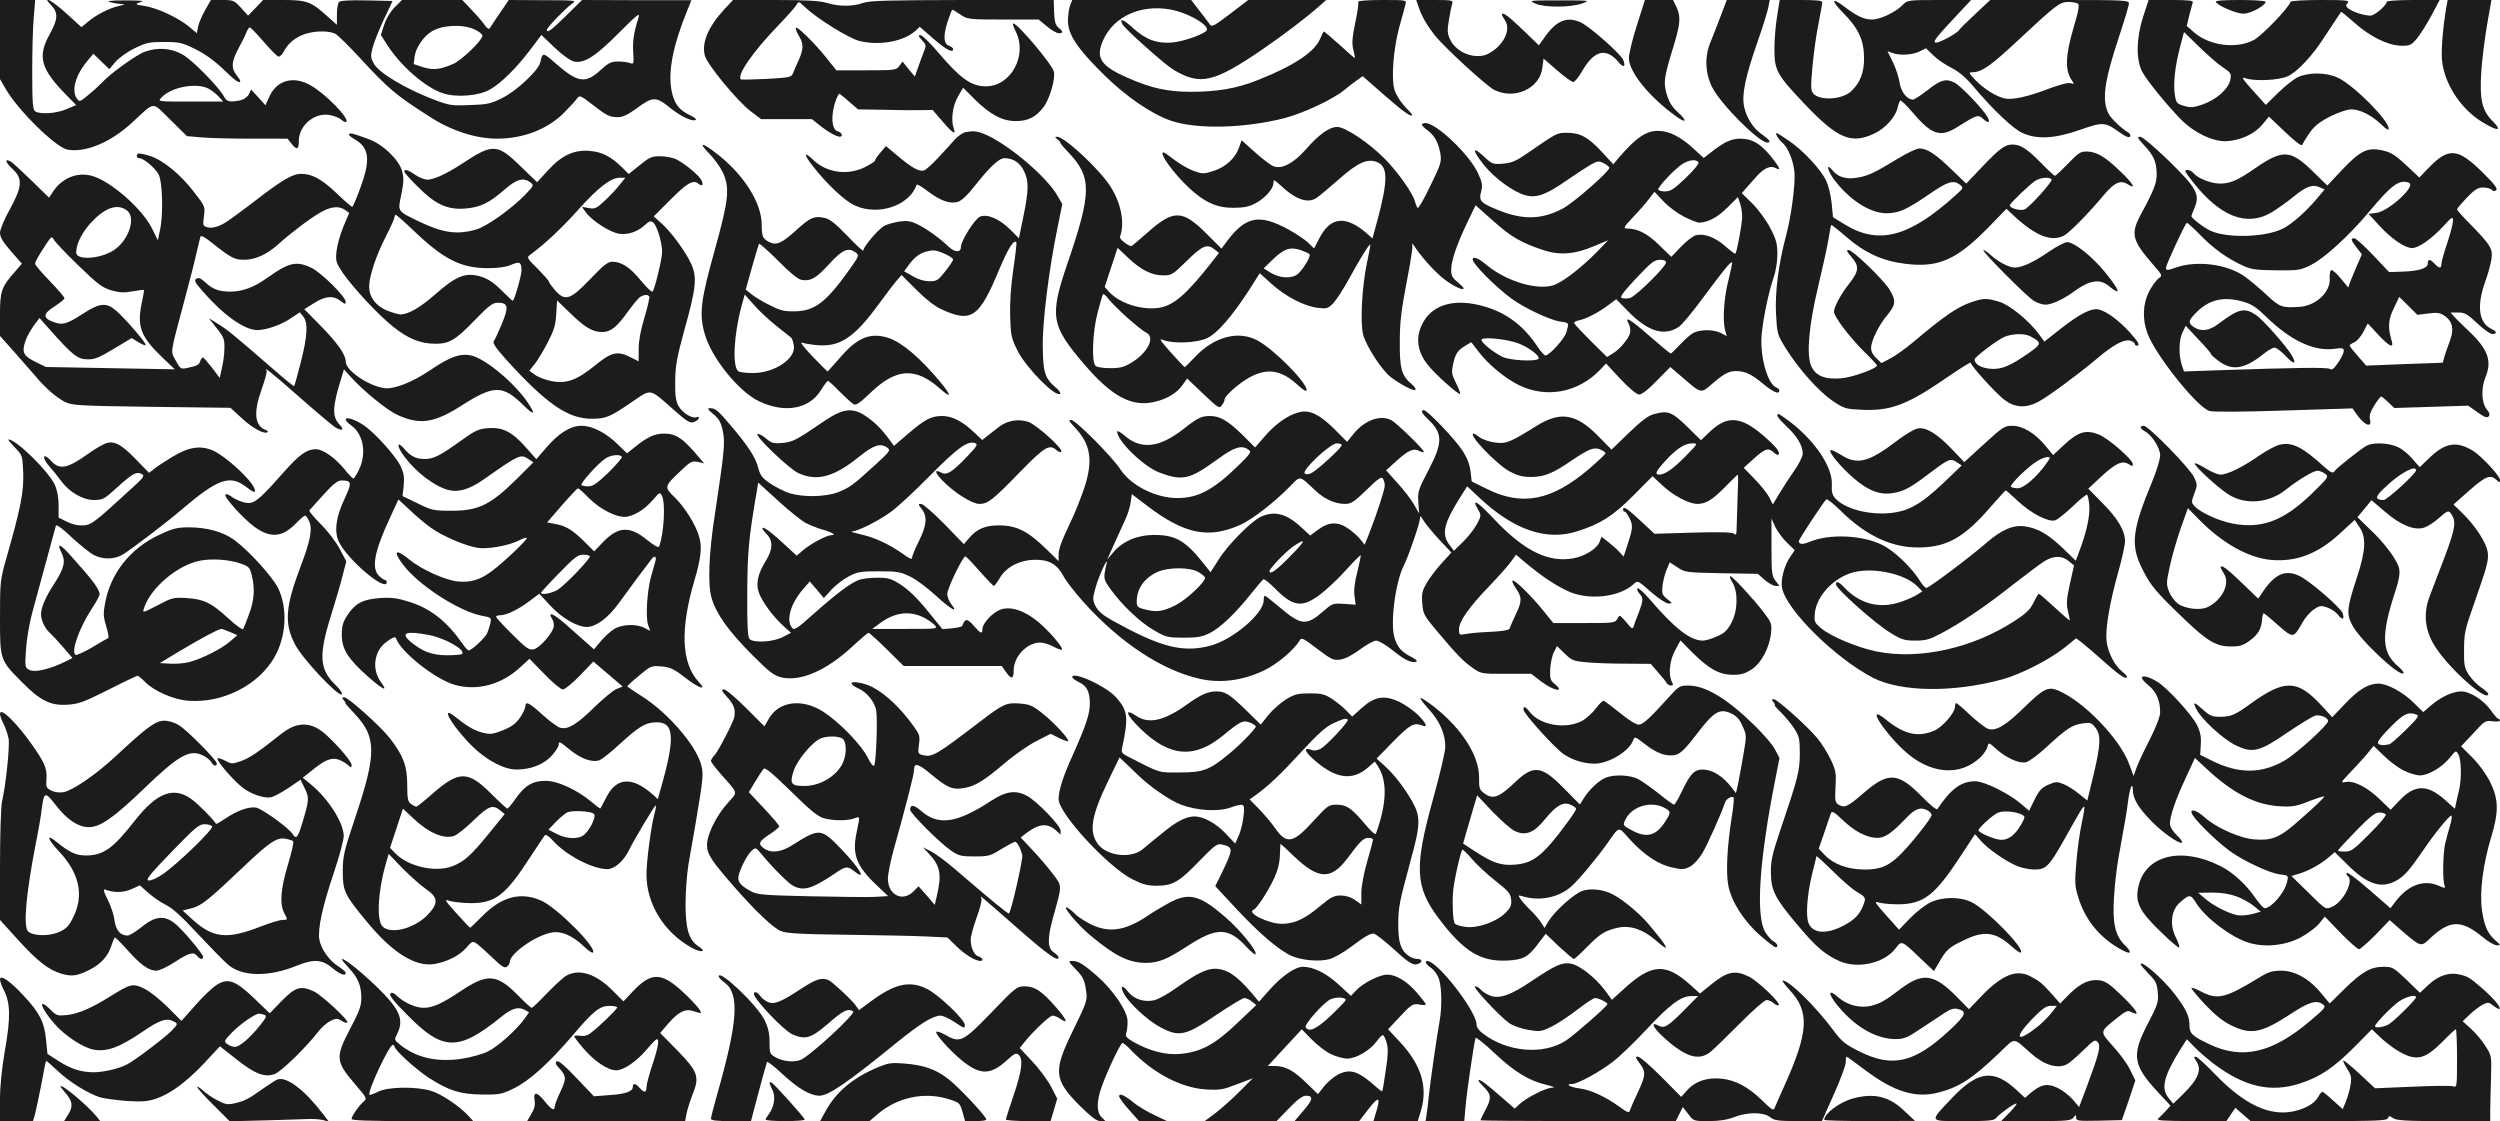 <svg xmlns="http://www.w3.org/2000/svg" version="1.0" width="1280pt" height="574pt" viewBox="0 0 1280 574" preserveAspectRatio="xMidYMid meet">

<g transform="translate(0,574) scale(0.1,-0.1)" fill="#1c1c1c" stroke="none">
<path d="M0 5538 l0 -203 29 -50 c64 -111 256 -299 316 -311 93 -17 222 37 332 139 121 111 97 109 195 14 l85 -84 69 -6 c38 -4 154 -7 258 -7 l188 0 20 -25 c27 -35 38 -31 38 13 0 82 84 150 163 132 21 -4 46 -15 56 -24 10 -9 20 -13 24 -10 17 17 -105 143 -181 186 -88 52 -175 28 -213 -57 l-20 -44 -36 40 -37 40 -12 -24 c-8 -15 -26 -27 -45 -31 -53 -10 -68 -7 -81 18 -26 49 -161 187 -212 216 -59 34 -127 39 -195 15 -41 -14 -178 -113 -216 -155 -11 -12 -42 -41 -69 -63 -46 -39 -49 -40 -62 -22 -30 41 -7 122 55 195 l29 35 41 -40 41 -39 30 36 c18 21 59 51 98 70 60 30 76 33 152 33 79 0 92 -3 161 -37 48 -24 97 -59 142 -102 60 -59 87 -78 87 -60 0 3 -9 17 -20 31 -27 35 -25 68 10 133 16 30 35 67 41 83 6 15 14 27 18 27 4 0 37 -34 72 -75 35 -41 69 -75 76 -75 7 0 19 12 27 28 21 40 56 69 105 87 53 18 128 19 159 1 13 -7 69 -62 125 -123 145 -157 182 -189 356 -300 110 -72 237 -113 346 -113 134 0 259 48 344 134 28 28 57 60 65 71 13 18 16 18 72 -25 81 -63 94 -69 135 -70 28 0 51 11 97 44 85 63 100 63 174 3 55 -44 113 -71 130 -61 5 4 -7 14 -29 24 -56 26 -81 59 -94 123 -20 99 6 232 80 414 l21 52 -280 0 -280 1 -81 -80 c-75 -74 -99 -92 -99 -72 0 11 101 115 130 134 24 16 16 17 -150 17 l-175 1 -45 -66 c-25 -36 -48 -71 -52 -78 -5 -7 -13 -3 -25 14 -9 14 -39 49 -67 78 l-49 52 -155 0 -154 0 -37 -37 c-23 -23 -44 -59 -54 -90 l-17 -52 34 -53 c68 -106 193 -215 282 -245 69 -24 189 -14 245 20 57 33 137 113 206 205 l55 73 68 -65 c40 -38 81 -67 99 -71 52 -11 110 26 230 147 96 96 109 106 100 77 -25 -79 -30 -117 -27 -177 4 -59 3 -62 -17 -55 -11 5 -39 8 -61 8 -35 0 -49 -7 -87 -42 -79 -73 -118 -68 -234 34 -64 56 -65 56 -77 3 -9 -40 -119 -144 -193 -181 -60 -30 -76 -34 -167 -37 -96 -4 -106 -2 -192 31 -138 53 -275 135 -299 180 -18 32 -18 41 -7 84 7 26 33 91 57 143 l45 95 -132 3 c-84 2 -135 -1 -142 -8 -6 -6 -11 -35 -11 -64 l0 -53 -54 48 c-79 71 -102 79 -222 79 l-102 0 -38 -40 -39 -40 -36 40 c-35 38 -39 40 -95 40 l-59 0 -30 -52 c-16 -29 -33 -68 -36 -85 l-6 -33 -42 35 c-56 46 -165 96 -229 105 -48 6 -49 9 -7 23 8 3 -32 5 -90 5 -67 0 -96 -3 -80 -8 14 -4 39 -9 55 -10 29 -2 29 -2 -8 -11 -48 -11 -113 -44 -156 -80 l-34 -28 -77 70 c-75 68 -131 98 -77 41 36 -38 34 -71 -9 -148 -63 -114 -46 -176 85 -310 l51 -52 -50 -21 c-51 -22 -134 -28 -160 -11 -12 8 -15 42 -15 202 0 106 3 232 8 281 l7 87 -90 0 -90 0 0 -202z m2428 52 c23 -10 42 -25 42 -33 0 -23 -108 -127 -149 -144 -69 -30 -103 -33 -155 -17 l-48 16 5 40 c6 42 43 99 84 125 53 35 159 41 221 13z m-1360 -304 c15 -8 38 -26 51 -40 l24 -26 -168 0 c-166 0 -168 0 -150 19 49 55 180 80 243 47z" fill="#1c1c1c"/>
<path d="M3709 5693 c-83 -90 -118 -173 -100 -238 12 -46 168 -235 235 -285 l53 -40 130 0 130 0 39 -31 c42 -34 87 -59 104 -59 18 0 11 22 -10 27 -34 9 -38 88 -8 166 6 15 13 27 15 27 3 0 25 -18 50 -40 l46 -40 131 -2 c72 -2 158 -3 191 -2 l60 1 50 -58 c53 -62 72 -73 58 -36 -15 42 -6 116 22 163 l26 45 62 -62 c79 -77 139 -109 209 -109 61 0 103 21 141 72 31 40 62 146 53 181 -9 38 -186 247 -208 247 -5 0 1 -18 12 -40 63 -124 -25 -284 -155 -282 -73 1 -129 41 -241 173 -41 49 -83 89 -91 89 -13 0 -12 -5 7 -25 22 -24 23 -28 11 -58 -7 -18 -21 -54 -30 -81 l-17 -48 -32 38 -31 39 -16 -22 c-16 -22 -22 -23 -170 -23 l-153 0 -50 63 c-61 76 -149 163 -157 155 -3 -3 3 -21 14 -39 26 -43 26 -69 1 -125 -11 -24 -24 -54 -29 -67 -9 -23 -15 -24 -137 -31 -70 -3 -129 -5 -131 -2 -21 21 63 143 192 276 45 47 87 94 93 105 10 19 12 19 44 -12 61 -58 225 -160 279 -173 103 -25 226 -2 286 52 l22 21 71 -62 c66 -57 100 -74 100 -52 0 5 -9 12 -19 16 -29 9 -33 47 -11 119 12 36 23 66 26 66 3 0 22 -11 42 -25 36 -24 41 -25 218 -25 l182 0 42 -35 c23 -19 50 -35 61 -35 24 0 24 8 -1 28 -16 13 -21 31 -23 80 l-2 62 -467 0 c-385 -1 -474 -3 -509 -15 -53 -19 -123 -19 -185 0 -37 11 -103 15 -265 15 l-216 0 -44 -47z" fill="#1c1c1c"/>
<path d="M5479 5713 c-6 -16 -11 -51 -11 -78 -1 -70 47 -142 178 -272 116 -115 245 -204 346 -240 132 -46 375 -41 584 12 97 25 254 99 308 145 17 15 45 36 62 48 l31 22 114 -100 c96 -84 139 -114 139 -97 0 2 -18 22 -40 45 -23 25 -44 60 -51 85 -16 60 -5 204 25 317 15 52 29 105 32 118 6 22 6 22 -121 22 -71 0 -124 -4 -121 -9 3 -5 -3 -53 -15 -107 -16 -78 -18 -107 -10 -138 5 -22 9 -41 8 -43 -2 -1 -38 30 -80 69 -43 39 -79 69 -80 67 -2 -2 -10 -20 -19 -40 -30 -67 -136 -137 -318 -209 -108 -43 -206 -60 -343 -60 -119 0 -205 19 -322 71 -140 61 -168 103 -126 195 55 121 193 183 345 155 82 -15 186 -72 186 -102 0 -19 -118 -62 -181 -67 -80 -5 -135 16 -203 79 -44 40 -67 48 -49 15 14 -26 216 -206 261 -233 138 -82 205 -67 457 105 106 73 212 153 288 219 l37 33 -200 0 -199 0 -93 -71 c-86 -65 -93 -69 -105 -52 -7 10 -31 42 -54 71 l-40 52 -305 0 -304 0 -11 -27z" fill="#1c1c1c"/>
<path d="M7265 5699 c17 -47 42 -90 82 -141 50 -62 262 -257 303 -278 104 -53 235 7 247 114 l6 46 69 -60 c38 -33 75 -60 83 -60 7 0 28 25 45 55 62 108 123 123 187 47 26 -31 38 -25 24 11 -11 29 -170 170 -217 192 -68 32 -123 11 -180 -68 l-35 -49 -84 81 c-75 72 -105 93 -105 76 0 -3 7 -17 16 -30 32 -49 -9 -130 -86 -170 -64 -33 -163 4 -195 72 -15 31 -16 45 -6 104 6 37 14 74 17 83 5 14 -6 16 -89 16 l-96 0 14 -41z" fill="#1c1c1c"/>
<path d="M7860 5722 c45 -21 179 -21 240 0 44 16 43 16 -115 16 -155 0 -159 0 -125 -16z" fill="#1c1c1c"/>
<path d="M8381 5611 c-23 -71 -41 -147 -41 -169 0 -71 107 -202 245 -300 50 -36 54 -20 6 23 -30 27 -45 52 -57 91 -18 62 -15 85 32 239 38 124 41 159 17 210 l-17 35 -72 0 -72 0 -41 -129z" fill="#1c1c1c"/>
<path d="M8810 5658 c-17 -46 -41 -105 -52 -133 -31 -72 -28 -160 8 -231 44 -88 240 -284 283 -284 21 0 11 15 -25 40 -47 31 -80 83 -94 143 -13 62 5 150 69 334 27 76 51 155 55 176 l7 37 -110 0 -110 0 -31 -82z" fill="#1c1c1c"/>
<path d="M9099 5658 c-8 -46 -14 -121 -14 -168 0 -111 12 -133 159 -287 166 -174 235 -202 352 -147 59 28 111 87 121 137 3 15 9 29 13 32 4 2 31 -24 60 -58 100 -118 144 -133 232 -77 101 63 106 65 132 41 31 -29 40 -15 15 21 -38 53 -132 149 -160 164 -45 23 -70 17 -138 -36 -36 -28 -70 -50 -76 -50 -31 0 -62 40 -69 87 -4 26 -19 73 -34 104 l-28 57 24 -9 c37 -14 101 -11 139 7 l34 17 37 -36 c20 -20 62 -49 93 -64 37 -19 73 -49 106 -88 106 -126 209 -224 258 -246 76 -34 166 -29 294 16 117 41 129 41 201 -11 33 -24 51 -31 56 -23 4 7 -1 16 -10 21 -29 16 -86 70 -98 92 -38 70 -26 164 51 397 28 84 51 161 51 171 0 17 -19 18 -355 18 l-355 0 -77 -72 c-43 -40 -79 -76 -81 -80 -8 -17 -103 -69 -121 -66 -16 2 -1 23 81 111 l100 107 -164 0 c-162 0 -163 -1 -187 -26 -35 -36 -114 -74 -156 -74 -41 0 -78 17 -142 66 -67 51 -69 32 -4 -34 76 -77 104 -137 105 -227 1 -76 -20 -129 -66 -172 -45 -43 -159 -50 -193 -13 -14 16 -15 32 -5 141 6 68 20 167 31 219 10 52 19 101 19 108 0 9 -28 12 -109 12 l-109 0 -13 -82z m1539 64 c10 -7 5 -36 -24 -133 -39 -135 -41 -206 -9 -256 16 -24 16 -25 -3 -19 -13 4 -55 -7 -109 -27 -108 -42 -191 -60 -229 -51 -44 10 -105 48 -149 93 -35 37 -37 41 -17 41 48 0 94 32 238 167 191 178 210 193 254 193 19 0 41 -4 48 -8z" fill="#1c1c1c"/>
<path d="M10974 5658 c-36 -109 -39 -222 -6 -285 24 -45 125 -170 200 -246 65 -66 159 -111 227 -110 72 2 148 36 189 86 l33 40 83 -79 c50 -48 85 -74 87 -66 3 7 19 34 37 60 25 36 48 55 105 85 45 22 88 37 110 37 44 0 104 -30 154 -78 26 -25 37 -31 37 -20 0 42 -177 220 -258 259 -59 29 -150 30 -207 4 -22 -11 -68 -47 -102 -81 l-62 -61 -66 73 c-53 59 -61 72 -40 64 45 -17 168 -12 217 9 46 19 127 105 182 191 26 40 85 129 92 139 2 2 31 -22 66 -53 78 -71 172 -118 240 -120 46 -1 53 2 82 36 17 20 50 73 74 117 l43 81 -136 0 c-76 0 -135 -4 -135 -9 0 -18 -62 -71 -83 -71 -32 0 -89 18 -111 35 -16 12 -17 17 -6 30 11 13 -4 15 -138 15 -83 0 -152 -4 -154 -9 -11 -33 -146 -172 -187 -195 -89 -48 -228 -31 -307 38 l-38 33 13 54 c8 30 16 60 18 67 4 9 -22 12 -110 12 l-116 0 -27 -82z m409 -264 c40 -27 42 -31 36 -64 -10 -46 -72 -101 -142 -125 -47 -16 -61 -17 -95 -7 -37 11 -40 15 -47 57 -8 59 0 139 26 241 l21 80 79 -77 c43 -42 98 -90 122 -105z" fill="#1c1c1c"/>
<path d="M11345 5730 c13 -21 105 -60 142 -60 36 0 113 42 113 61 0 5 -59 9 -131 9 -86 0 -128 -3 -124 -10z" fill="#1c1c1c"/>
<path d="M12526 5708 c-18 -105 -28 -221 -23 -276 12 -121 95 -249 206 -317 81 -49 105 -47 53 5 -54 54 -67 110 -58 249 3 58 17 166 29 239 l23 132 -112 0 -112 0 -6 -32z" fill="#1c1c1c"/>
<path d="M7280 5102 c0 -5 13 -18 30 -30 36 -27 55 -63 65 -120 6 -40 2 -54 -51 -162 -31 -66 -61 -117 -65 -115 -4 3 -10 17 -14 32 -10 42 -87 151 -155 220 -80 81 -202 163 -243 163 -41 0 -94 -38 -162 -116 -63 -71 -123 -102 -165 -85 -14 5 -56 37 -94 71 l-69 62 -13 -37 c-19 -55 -68 -100 -130 -120 -50 -16 -58 -16 -100 -1 -26 9 -70 34 -99 56 -28 22 -54 40 -58 40 -26 0 51 -108 133 -184 76 -71 142 -101 225 -100 51 0 81 6 111 22 49 25 94 75 94 105 0 19 2 19 33 -9 80 -76 143 -98 188 -67 15 10 66 53 114 95 97 86 146 108 196 88 55 -23 56 -91 4 -288 l-28 -103 -21 19 c-113 102 -194 95 -252 -20 l-26 -50 -31 30 c-18 17 -63 47 -100 67 -150 82 -220 68 -318 -64 l-25 -34 -75 75 c-125 125 -170 126 -303 8 -43 -38 -81 -70 -83 -70 -17 0 -63 37 -59 47 26 68 7 172 -49 259 -57 89 -235 254 -273 254 -12 0 -12 -3 4 -15 10 -8 16 -15 13 -15 -4 0 15 -23 42 -51 120 -126 119 -204 -6 -569 -92 -270 -84 -316 86 -515 138 -161 237 -216 349 -195 67 13 123 44 154 88 l24 34 82 -78 c78 -74 83 -77 96 -59 8 10 14 24 14 30 0 17 69 79 121 109 94 54 168 44 253 -35 30 -27 46 -36 46 -26 0 40 -168 209 -252 254 -97 52 -221 20 -319 -84 -27 -29 -52 -53 -53 -53 -2 0 -34 34 -71 75 -56 63 -63 74 -39 64 52 -20 173 -15 225 10 52 25 125 109 213 244 l56 88 60 -54 c72 -65 166 -114 236 -123 46 -6 53 -4 80 23 16 17 53 74 83 129 57 104 102 176 107 172 1 -2 -6 -43 -17 -93 -26 -123 -36 -310 -19 -371 17 -60 97 -182 141 -215 52 -39 118 -73 126 -65 4 4 -5 17 -19 29 -52 43 -62 80 -61 215 0 113 7 163 49 382 8 42 14 87 15 100 l0 25 17 -25 c47 -68 118 -142 166 -174 69 -46 108 -49 54 -5 -32 26 -38 37 -38 68 0 46 29 130 83 243 l42 87 90 -80 c92 -82 142 -111 255 -149 84 -28 162 -23 262 20 l72 30 -59 -61 c-75 -76 -163 -145 -212 -166 -82 -34 -248 14 -351 100 -41 35 -72 47 -72 29 0 -23 117 -141 199 -201 66 -48 195 -109 247 -117 49 -7 48 -5 34 -55 -10 -34 -87 -119 -108 -119 -5 0 -22 19 -37 41 -71 108 -156 174 -269 208 -157 48 -278 13 -327 -94 -32 -69 -21 -139 33 -205 34 -44 157 -154 164 -147 2 2 -7 27 -21 55 -23 46 -24 55 -15 98 12 54 23 70 64 95 l29 17 36 -47 c50 -66 134 -136 208 -173 142 -69 304 -38 417 80 l29 31 74 -80 c48 -50 83 -79 96 -79 13 0 48 27 90 71 l69 70 57 -49 c103 -89 99 -88 156 -38 62 53 86 66 124 66 45 0 80 -16 139 -66 53 -43 82 -55 82 -34 0 6 -7 13 -15 16 -48 19 -88 173 -74 284 11 93 36 209 59 276 12 34 20 83 20 122 0 55 -5 75 -37 136 -21 40 -61 94 -91 124 l-54 53 19 22 c11 12 35 39 54 61 40 45 72 60 100 46 26 -15 24 -3 -8 39 -61 81 -108 111 -173 111 -46 0 -83 -17 -151 -71 l-36 -28 -52 48 c-66 61 -126 91 -182 91 -61 0 -111 -34 -197 -133 l-32 -38 -60 65 c-70 75 -110 96 -177 96 -52 0 -48 2 -202 -104 -59 -41 -81 -50 -125 -54 -52 -4 -56 -3 -100 38 -60 56 -59 31 2 -45 53 -67 152 -139 213 -155 55 -15 106 3 210 76 45 31 100 67 122 80 37 21 43 21 69 8 15 -8 28 -19 28 -23 0 -19 -185 -181 -239 -209 -108 -57 -205 -59 -332 -7 -88 36 -98 46 -86 93 9 33 7 46 -16 96 -44 95 -213 256 -269 256 -10 0 -18 -4 -18 -8z m1416 -193 c4 -7 -23 -40 -65 -80 -61 -58 -77 -69 -107 -69 -18 0 -34 5 -34 10 0 16 90 110 125 131 34 21 70 25 81 8z m-73 -279 c33 -16 67 -30 75 -30 45 0 97 28 146 77 l54 54 11 -32 c6 -18 11 -48 11 -68 0 -35 -27 -182 -35 -190 -2 -2 -25 15 -51 38 -52 46 -108 67 -150 57 -15 -4 -49 -30 -77 -59 l-50 -52 -63 61 c-60 59 -110 84 -164 84 -20 0 -17 7 31 58 30 31 67 73 82 94 l28 36 46 -49 c25 -27 73 -62 106 -79z m-2403 -168 l21 -17 -38 -49 c-130 -165 -194 -220 -269 -232 -89 -13 -199 22 -254 80 l-24 27 33 100 33 100 52 -49 c67 -64 123 -92 181 -92 44 0 50 4 122 75 81 79 104 89 143 57z m441 -3 c19 -7 38 -15 43 -20 10 -8 -26 -70 -57 -100 -29 -27 -92 -25 -140 4 l-37 23 42 41 c62 60 92 71 149 52z m1869 -63 c0 -21 -156 -175 -185 -182 -14 -3 -32 -3 -41 0 -12 5 5 28 73 101 76 81 93 94 121 95 21 0 32 -5 32 -14z m319 -93 c-23 -89 -30 -205 -16 -256 l8 -28 -30 16 c-38 19 -103 19 -140 1 -15 -8 -46 -35 -69 -60 -23 -25 -45 -46 -48 -46 -3 0 -53 41 -110 91 -102 89 -128 103 -104 59 6 -12 9 -32 6 -45 -8 -30 -52 -83 -89 -105 l-29 -18 -82 81 c-45 45 -84 86 -86 92 -3 5 9 12 25 15 38 8 99 40 150 78 l40 30 61 -62 c102 -104 184 -129 259 -80 16 10 73 79 128 154 106 143 138 182 145 176 2 -3 -7 -44 -19 -93z m-3078 -189 c41 -36 84 -71 97 -77 48 -22 11 -100 -72 -152 -41 -25 -60 -30 -112 -30 -36 0 -68 5 -75 12 -21 21 -15 177 11 273 12 46 24 88 27 93 3 4 15 -5 27 -22 12 -16 56 -60 97 -97z m2000 -131 c53 -18 118 -68 106 -80 -17 -16 -150 -8 -187 11 -55 29 -111 77 -104 88 9 14 126 2 185 -19z" fill="#1c1c1c"/>
<path d="M4942 5063 c-13 -3 -36 -19 -52 -36 -16 -18 -54 -60 -85 -93 -31 -34 -65 -64 -75 -67 -25 -6 -60 13 -133 74 l-61 51 -28 -33 c-16 -18 -28 -37 -28 -41 0 -4 -22 -19 -50 -33 -89 -45 -198 -30 -267 37 -49 47 -49 28 -1 -33 71 -91 164 -179 215 -201 119 -55 280 -1 316 106 2 5 27 -10 57 -33 66 -50 116 -67 156 -54 17 6 49 35 79 74 81 103 129 149 158 149 44 0 78 -22 99 -64 26 -52 26 -99 -3 -238 l-22 -108 -45 45 c-55 54 -116 81 -154 66 -26 -10 -98 -124 -98 -155 0 -30 -30 -30 -63 1 -50 47 -108 88 -156 113 -36 18 -54 21 -94 16 -28 -4 -63 -14 -79 -22 -29 -15 -108 -107 -108 -127 0 -5 -37 28 -82 76 -65 67 -91 87 -120 92 -51 10 -69 2 -143 -65 -71 -65 -101 -78 -137 -59 -33 17 -38 28 -38 89 -1 110 -87 249 -221 356 -84 67 -109 70 -47 7 26 -27 57 -70 70 -98 35 -79 29 -138 -41 -390 -74 -264 -82 -331 -53 -434 35 -124 174 -296 279 -346 131 -62 256 -40 316 57 16 26 33 48 36 48 4 0 31 -25 61 -56 30 -30 62 -59 71 -64 11 -7 33 8 86 59 132 127 231 132 356 21 61 -54 60 -37 -1 37 -100 120 -193 199 -261 222 -93 31 -161 4 -249 -99 -34 -39 -63 -71 -64 -72 -2 0 -37 34 -78 77 -41 43 -66 75 -55 71 11 -4 45 -10 76 -13 119 -11 192 37 319 211 36 49 76 102 90 118 l26 30 76 -76 c49 -49 95 -85 129 -100 153 -70 192 -43 295 204 47 111 74 154 88 140 2 -3 -5 -66 -16 -140 -13 -88 -18 -172 -16 -241 3 -97 6 -110 38 -175 45 -89 196 -241 218 -220 4 4 -7 20 -25 34 -53 45 -63 78 -64 209 -2 127 32 397 76 610 l24 118 -26 45 c-53 92 -237 250 -356 306 -51 23 -68 26 -115 17z m-838 -756 c47 -8 76 9 144 84 67 73 96 84 135 55 17 -13 14 -19 -38 -92 -116 -162 -174 -206 -274 -208 -57 -1 -76 4 -131 32 -36 18 -78 43 -93 56 l-29 23 32 114 c18 63 34 117 36 121 2 3 46 -35 97 -86 62 -63 101 -95 121 -99z m734 133 c23 -10 42 -23 42 -29 0 -5 -18 -32 -40 -60 -37 -47 -44 -51 -82 -51 -26 0 -57 9 -85 26 l-44 25 20 27 c28 40 55 62 87 72 43 12 55 11 102 -10z m-860 -371 c37 -29 70 -55 73 -58 4 -3 10 -20 13 -37 15 -68 -97 -144 -209 -144 -33 0 -67 4 -74 9 -33 21 -24 188 16 335 l16 58 49 -55 c27 -31 79 -79 116 -108z" fill="#1c1c1c"/>
<path d="M1787 5053 c-4 -3 10 -16 30 -27 66 -37 78 -93 44 -201 -18 -57 -49 -135 -57 -144 -2 -2 -39 29 -81 70 -76 72 -125 99 -182 99 -38 0 -86 -26 -186 -101 -177 -135 -200 -151 -233 -165 -18 -8 -43 -12 -58 -8 -25 6 -26 9 -20 57 7 48 6 51 -50 123 -70 92 -162 167 -231 187 -28 9 -54 13 -57 10 -10 -11 -6 -23 7 -23 22 0 81 -49 99 -83 20 -38 25 -205 7 -286 l-11 -51 -30 61 c-51 102 -214 244 -309 269 -73 20 -150 -11 -196 -79 l-22 -33 -90 88 c-50 48 -97 92 -106 97 -33 18 -28 -4 8 -37 54 -49 52 -91 -13 -208 -28 -51 -50 -103 -50 -120 0 -22 15 -47 56 -94 l56 -64 -31 -36 c-74 -83 -81 -103 -81 -224 l0 -110 73 -82 c39 -45 88 -100 107 -122 54 -65 112 -114 155 -135 36 -17 76 -19 443 -24 l402 -5 61 -56 c53 -49 115 -82 129 -68 3 3 0 7 -6 9 -60 21 -68 88 -25 208 17 48 29 91 26 96 -16 24 18 -2 169 -135 90 -79 173 -149 184 -155 37 -20 46 -12 19 17 -37 39 -35 91 10 234 l14 47 37 -41 c62 -69 182 -167 236 -192 116 -53 188 -43 333 50 162 103 207 103 311 1 57 -56 67 -52 26 9 -66 100 -214 224 -288 243 -58 14 -110 -4 -216 -76 -92 -62 -186 -98 -235 -90 -84 14 -195 91 -195 136 0 36 -43 97 -137 192 l-75 76 50 31 c57 37 99 40 136 11 23 -18 26 -18 26 -4 0 26 -127 151 -176 174 -75 36 -115 27 -219 -47 -74 -53 -132 -75 -195 -75 -59 0 -90 11 -132 50 -19 18 -31 23 -42 16 -14 -8 -9 -18 34 -67 106 -121 212 -196 278 -196 45 0 123 27 172 61 l45 30 17 -21 c26 -32 23 -98 -12 -235 -17 -66 -32 -121 -34 -122 -2 -2 -50 37 -107 87 -211 183 -235 202 -282 231 l-48 30 41 -52 c36 -45 40 -56 39 -102 0 -29 -6 -74 -13 -102 l-11 -50 -40 53 c-22 28 -43 52 -46 52 -4 0 -10 -9 -14 -19 -6 -20 -15 -24 -71 -36 -28 -5 -32 -3 -54 39 -28 51 -32 21 49 326 23 85 49 187 57 225 9 39 18 76 20 83 3 9 25 -3 64 -35 92 -73 111 -83 160 -83 56 0 116 27 172 77 65 59 167 136 220 166 52 30 93 34 125 12 l21 -15 -30 -71 c-16 -39 -32 -95 -35 -125 -5 -50 -3 -58 29 -107 52 -76 183 -218 260 -279 78 -63 142 -88 218 -88 72 0 104 20 206 126 67 69 87 84 112 84 54 0 58 -20 22 -107 -18 -43 -37 -84 -42 -90 -7 -9 12 -37 68 -99 202 -222 312 -298 433 -298 75 0 95 9 214 91 92 63 82 65 204 -43 70 -62 86 -72 105 -65 12 4 24 13 26 19 2 7 -3 10 -11 6 -24 -9 -75 23 -94 59 -13 24 -17 55 -16 127 1 80 9 121 47 260 61 218 66 271 34 341 -30 64 -104 165 -155 209 l-36 32 84 84 c86 87 118 105 144 84 21 -17 29 -7 16 18 -13 25 -84 84 -128 106 -18 9 -55 16 -82 16 -45 0 -56 -5 -106 -46 l-56 -45 -32 32 c-58 57 -102 80 -164 86 -84 8 -147 -22 -218 -100 l-55 -60 -83 80 c-120 118 -144 119 -298 17 -81 -53 -145 -83 -180 -84 -14 0 -43 11 -63 25 -38 26 -56 31 -56 16 0 -4 30 -39 68 -76 90 -91 151 -119 241 -113 79 6 125 28 204 97 62 54 96 64 133 37 18 -14 17 -17 -26 -62 -71 -73 -195 -162 -252 -179 -97 -28 -170 -18 -293 41 -113 55 -109 49 -90 139 12 60 13 85 4 118 -15 58 -98 138 -170 164 -81 30 -95 34 -102 26z m1384 -261 c-16 -21 -51 -58 -76 -81 -42 -39 -50 -42 -82 -36 l-34 6 22 -30 c32 -43 125 -102 170 -108 45 -6 93 10 131 45 23 21 30 23 43 12 19 -16 45 -102 45 -149 0 -36 -37 -190 -49 -204 -4 -4 -31 22 -61 58 -55 67 -98 95 -146 95 -21 0 -46 -19 -113 -90 -103 -107 -128 -114 -180 -55 -17 20 -31 39 -31 44 0 4 -26 33 -57 65 -56 55 -57 58 -38 72 76 56 156 131 241 225 105 118 171 169 217 169 l29 0 -31 -38z m-2523 -128 c52 -36 11 -158 -70 -208 -71 -43 -188 -49 -188 -9 0 43 29 101 74 151 72 78 135 101 184 66z m1472 -107 c152 -145 239 -189 375 -190 53 0 93 5 119 16 46 20 56 16 56 -27 0 -29 -37 -156 -45 -156 -2 0 -28 24 -58 54 -40 40 -68 58 -105 70 -79 23 -126 4 -237 -94 -73 -64 -134 -99 -173 -100 -13 0 -45 10 -73 21 -57 25 -89 69 -89 122 0 52 36 160 86 257 24 47 44 91 44 98 0 6 3 12 6 12 4 0 46 -37 94 -83z m-1720 -175 c99 -96 123 -114 168 -128 42 -12 65 -14 110 -6 31 6 58 9 59 8 2 -1 -4 -33 -12 -71 -24 -117 -4 -169 104 -273 l66 -63 -330 6 -330 6 -55 27 c-61 30 -69 49 -50 106 6 19 25 53 41 76 l31 42 47 -53 c128 -144 148 -159 206 -159 31 0 60 13 129 55 l90 54 33 -20 c19 -12 36 -19 39 -16 7 6 -101 132 -150 175 -51 45 -84 42 -171 -14 -85 -55 -105 -60 -153 -42 -54 20 -52 42 7 79 28 18 51 37 51 42 0 6 -34 45 -75 88 -41 42 -75 82 -75 88 0 12 14 37 59 105 23 35 26 37 36 20 5 -11 61 -70 125 -132z m2924 -160 c3 -5 -8 -53 -24 -107 -20 -64 -30 -120 -30 -162 l0 -63 -40 20 c-68 35 -99 28 -182 -40 -93 -76 -149 -97 -225 -81 -30 6 -68 20 -84 32 l-29 21 29 36 c16 20 46 71 67 112 31 60 39 87 42 143 l4 69 67 -65 c75 -73 115 -97 164 -97 44 0 75 25 133 106 25 35 53 68 62 74 21 12 39 13 46 2z" fill="#1c1c1c"/>
<path d="M9099 5042 c5 -10 17 -25 26 -32 30 -25 58 -94 63 -155 4 -61 -17 -224 -43 -320 -39 -146 -57 -290 -52 -398 6 -107 6 -109 50 -180 66 -106 168 -220 239 -269 60 -40 67 -42 148 -46 150 -7 233 24 438 165 67 46 122 81 122 76 0 -15 129 -157 172 -190 53 -40 108 -44 171 -12 50 26 198 135 300 220 87 74 141 103 173 95 13 -4 24 -11 24 -16 0 -6 5 -10 10 -10 20 0 9 19 -37 70 -53 58 -117 106 -156 115 -37 10 -98 -21 -196 -98 l-84 -66 -27 37 c-50 69 -150 151 -204 167 -63 19 -81 19 -142 -2 -72 -24 -140 -71 -300 -206 -38 -32 -90 -69 -115 -82 l-46 -24 -26 25 c-17 15 -27 35 -27 52 0 37 40 119 84 170 43 53 45 74 8 133 -36 54 -186 199 -208 199 -12 0 -8 -9 15 -35 41 -47 39 -73 -8 -133 -44 -55 -81 -123 -81 -148 0 -25 80 -131 154 -204 36 -35 66 -67 66 -71 0 -16 -128 -62 -184 -66 -83 -7 -131 13 -153 64 -25 59 -11 210 36 406 21 89 45 196 52 237 7 41 13 77 15 78 1 2 36 -25 76 -60 97 -84 188 -125 306 -139 167 -20 258 20 419 183 l96 99 36 -34 c113 -105 193 -137 259 -103 28 15 123 111 205 209 54 64 85 77 122 53 44 -29 27 3 -32 60 -81 79 -125 106 -174 108 -37 1 -45 -4 -101 -62 -33 -34 -63 -62 -67 -62 -4 0 -36 30 -71 66 -72 73 -105 94 -147 94 -38 0 -66 -21 -158 -118 l-78 -82 -76 73 c-80 78 -125 107 -164 107 -13 0 -62 -23 -108 -51 -120 -73 -154 -89 -206 -98 -58 -11 -101 1 -130 36 -34 42 -29 5 5 -43 78 -106 186 -176 271 -176 64 1 100 17 216 96 99 68 126 76 160 50 19 -15 19 -17 -25 -56 -234 -211 -390 -253 -562 -149 l-63 39 -7 72 c-4 40 -17 92 -28 115 -28 58 -116 153 -189 203 -69 47 -76 50 -62 24z m1405 -221 c6 -10 -107 -136 -136 -152 -20 -11 -78 4 -78 20 0 9 99 104 130 125 26 17 75 22 84 7z m-111 -802 c62 -32 62 -39 -5 -86 -99 -69 -141 -86 -200 -81 -47 5 -78 24 -78 48 0 12 117 100 152 115 40 17 101 19 131 4z" fill="#1c1c1c"/>
<path d="M10979 4995 c49 -53 62 -83 63 -145 1 -46 -12 -81 -82 -210 -52 -98 -44 -131 64 -255 49 -56 49 -56 27 -71 -12 -9 -33 -39 -48 -67 -32 -63 -35 -141 -8 -214 42 -112 253 -377 317 -397 18 -6 167 -5 381 2 l352 11 15 -22 c44 -65 87 -83 74 -32 -4 17 3 38 22 69 16 25 32 45 35 46 3 0 20 -13 37 -30 l31 -29 189 6 189 6 47 -33 c34 -25 49 -31 57 -23 9 9 6 19 -10 39 -26 32 -28 107 -6 161 36 86 14 146 -91 244 -27 25 -58 56 -68 67 l-19 22 39 0 c34 0 47 -8 97 -55 32 -30 66 -55 77 -55 26 0 25 13 -2 25 -67 31 -79 117 -33 245 15 41 29 94 32 118 6 49 -7 70 -112 177 -36 36 -65 69 -65 73 0 4 23 31 50 60 41 42 57 52 83 52 18 0 38 -5 45 -12 9 -9 15 -9 23 -1 8 8 -12 33 -72 92 -125 123 -172 127 -273 23 l-49 -51 -68 64 c-56 52 -77 65 -121 75 -76 17 -113 -1 -207 -100 l-75 -80 -76 74 c-113 110 -152 112 -293 15 -89 -62 -128 -79 -181 -79 -45 0 -113 27 -135 53 -7 10 -22 17 -33 17 -16 0 -11 -10 29 -61 140 -179 278 -232 404 -156 30 18 80 54 112 80 65 53 97 65 134 48 l25 -11 -42 -50 c-54 -64 -125 -127 -171 -150 -87 -45 -284 -51 -370 -12 -37 17 -99 65 -99 76 0 2 7 21 16 42 29 69 11 101 -133 242 -75 72 -134 122 -146 122 -16 0 -13 -8 22 -45z m1355 -191 c39 -15 -103 -145 -167 -154 l-40 -5 54 -59 c63 -69 132 -116 169 -116 34 0 100 47 162 114 43 47 47 49 47 26 1 -14 -13 -65 -29 -114 -17 -49 -30 -97 -30 -108 0 -24 -12 -23 -35 2 -23 25 -35 25 -35 0 0 -24 -48 -39 -137 -41 l-61 -2 -82 87 c-45 47 -88 86 -96 86 -20 0 -18 -8 12 -48 l27 -34 -23 -52 c-12 -28 -28 -66 -35 -84 l-12 -34 -38 46 c-21 26 -43 45 -49 43 -6 -2 -9 -21 -8 -43 5 -69 -70 -139 -153 -145 -92 -6 -103 -2 -173 64 -37 34 -88 77 -113 94 -88 61 -242 80 -346 44 -49 -17 -53 -17 -53 -1 0 14 94 217 106 229 2 3 34 -26 69 -62 68 -70 142 -123 223 -159 39 -18 68 -21 167 -22 114 -1 123 0 180 29 67 34 194 150 295 271 117 140 155 167 204 148z m99 -669 c48 6 60 4 86 -14 38 -27 46 -66 26 -122 -9 -24 -22 -60 -28 -80 l-10 -36 -196 -7 -196 -8 -42 48 c-24 27 -43 51 -43 55 0 3 11 11 25 17 13 6 34 30 46 54 l22 42 53 -57 c56 -60 81 -73 70 -34 -21 68 -19 109 10 168 l28 59 47 -46 46 -46 56 7z m-944 59 c40 -11 67 -30 114 -76 124 -121 244 -178 349 -164 42 6 48 4 48 -11 0 -10 -13 -37 -29 -60 -21 -31 -31 -39 -42 -32 -13 9 -167 7 -580 -7 l-167 -6 -12 36 c-16 51 -14 128 5 165 l16 33 64 -69 c36 -37 65 -71 65 -75 0 -5 19 -21 42 -38 68 -50 131 -39 225 36 23 19 49 34 59 34 9 0 34 -19 56 -42 42 -45 58 -46 34 -1 -24 44 -148 185 -185 210 -59 40 -89 33 -191 -44 -48 -37 -92 -43 -128 -17 -31 21 -28 34 17 78 65 64 141 80 240 50z" fill="#1c1c1c"/>
<path d="M10493 4453 c-82 -56 -138 -82 -177 -83 -31 0 -85 29 -128 68 -15 14 -30 23 -33 21 -7 -7 221 -237 258 -259 17 -11 45 -20 60 -20 30 0 94 29 142 65 82 61 136 70 183 30 66 -55 56 -22 -20 71 -68 83 -158 154 -194 154 -13 0 -53 -21 -91 -47z" fill="#1c1c1c"/>
<path d="M3652 3620 c30 -25 39 -41 49 -88 12 -60 8 -101 -41 -427 -31 -198 -37 -357 -17 -426 24 -82 87 -170 206 -290 89 -89 113 -108 151 -117 97 -23 228 33 360 154 44 41 83 74 87 74 4 0 46 -38 94 -85 l86 -85 251 0 251 0 21 -30 c28 -40 40 -38 40 8 0 70 68 142 135 142 17 0 48 -9 69 -21 21 -11 40 -18 43 -15 8 7 -48 75 -100 123 -81 75 -162 104 -219 80 -40 -17 -88 -70 -88 -98 0 -27 -9 -24 -46 19 -33 37 -43 36 -57 -2 -1 -5 -25 -10 -52 -13 l-50 -4 -77 95 c-50 62 -97 107 -134 131 -51 33 -64 37 -123 37 -36 0 -79 -5 -95 -12 -41 -15 -113 -69 -229 -172 -91 -81 -101 -87 -113 -71 -30 40 -6 123 59 198 l33 38 36 -42 36 -43 38 42 c21 23 61 54 88 68 46 24 61 27 156 27 94 0 111 -3 160 -27 31 -15 90 -59 132 -98 76 -70 118 -93 79 -44 -12 15 -21 39 -21 53 0 28 80 194 93 192 4 0 37 -34 73 -76 37 -41 69 -75 73 -75 3 0 18 20 32 44 33 54 101 89 179 90 71 1 114 -24 145 -84 13 -25 59 -84 103 -133 188 -209 403 -350 597 -393 105 -23 214 -9 322 41 68 31 159 107 188 157 9 15 19 10 89 -44 73 -55 83 -60 118 -55 24 3 61 22 100 51 34 25 72 46 84 46 13 0 51 -23 85 -50 62 -50 96 -66 121 -58 7 3 -5 14 -27 25 -50 26 -69 48 -85 97 -23 71 4 285 47 369 24 47 83 219 83 241 0 18 3 16 19 -10 10 -17 47 -61 80 -97 l62 -66 -49 -54 c-28 -30 -62 -76 -77 -101 -23 -40 -27 -55 -23 -105 4 -54 8 -62 75 -142 102 -121 133 -153 182 -188 44 -31 45 -31 172 -31 l129 0 52 -40 c65 -49 125 -58 66 -10 -20 16 -23 27 -21 74 2 31 10 70 19 87 l16 31 39 -38 c36 -35 45 -39 112 -45 39 -4 130 -7 200 -7 l129 -1 36 -42 c21 -23 41 -48 45 -56 4 -7 15 -13 23 -13 11 0 12 4 4 19 -19 37 -12 110 17 162 l27 50 60 -61 c87 -86 138 -114 207 -115 45 0 64 6 98 28 50 33 92 113 99 189 4 44 1 52 -37 102 -57 74 -161 186 -172 186 -5 0 0 -15 11 -32 30 -50 28 -146 -6 -208 -21 -39 -36 -53 -75 -69 -26 -12 -58 -21 -71 -21 -64 1 -142 61 -270 210 -31 36 -59 62 -64 58 -4 -5 0 -16 9 -26 22 -24 21 -36 -2 -97 -11 -27 -23 -59 -26 -70 -6 -18 -10 -16 -39 20 -33 38 -33 39 -45 17 -11 -21 -17 -22 -170 -22 l-158 0 -51 63 c-65 80 -150 163 -158 154 -3 -3 3 -18 14 -34 35 -50 36 -69 4 -136 -16 -34 -31 -68 -33 -75 -3 -8 -34 -14 -97 -17 -51 -2 -108 -7 -127 -11 -34 -6 -35 -5 -35 23 0 41 49 112 156 223 50 52 101 110 113 128 l23 32 51 -43 c79 -66 146 -111 211 -142 105 -51 267 -34 341 35 20 19 21 18 88 -41 39 -34 78 -59 90 -59 21 0 20 2 -7 23 -26 21 -28 28 -24 68 3 24 12 61 21 82 l16 38 40 -26 c38 -26 44 -26 225 -30 l186 -3 35 -31 c20 -17 45 -31 56 -31 l20 0 -20 26 c-19 24 -21 40 -21 173 l0 146 19 -42 c11 -23 37 -59 60 -81 l40 -39 -24 -35 c-30 -44 -49 -119 -41 -158 22 -114 275 -362 467 -461 143 -72 407 -76 659 -8 95 26 237 98 318 161 l62 50 33 -25 c17 -14 70 -59 117 -101 75 -67 110 -89 110 -70 0 3 -11 15 -25 26 -37 29 -72 96 -79 153 -8 62 15 199 60 358 19 67 34 137 34 156 0 54 -36 115 -115 195 l-73 74 61 57 c78 73 113 89 145 69 19 -12 22 -13 22 0 0 23 -128 134 -176 152 -65 25 -103 13 -173 -51 l-59 -55 -38 46 c-53 65 -117 104 -171 104 -40 0 -49 -6 -144 -93 l-102 -93 -61 64 c-78 82 -136 117 -178 108 -18 -3 -65 -32 -106 -63 -144 -110 -203 -125 -286 -72 -27 16 -51 28 -54 24 -11 -10 56 -90 122 -146 74 -63 133 -85 200 -73 54 9 86 26 176 94 108 82 116 85 148 64 l26 -17 -95 -91 c-118 -112 -183 -147 -285 -154 -109 -7 -222 26 -268 77 -15 17 -19 34 -17 71 4 87 -83 219 -212 319 -30 22 -57 41 -60 41 -18 0 -3 -23 42 -65 53 -49 81 -98 81 -138 0 -14 -20 -54 -45 -89 -24 -35 -58 -87 -76 -117 l-32 -54 -19 38 c-11 20 -44 62 -75 93 l-55 57 53 48 c57 51 73 56 101 30 10 -9 20 -14 23 -11 12 12 -10 40 -76 97 -114 99 -183 105 -271 24 l-49 -47 -62 61 c-88 86 -105 93 -181 72 -27 -7 -65 -36 -127 -96 l-88 -85 -69 70 c-111 113 -191 127 -309 55 -143 -89 -161 -96 -216 -89 -28 3 -64 15 -79 26 -15 11 -30 20 -33 20 -33 0 116 -157 185 -194 39 -21 65 -28 108 -28 69 0 114 19 207 83 90 61 118 72 150 57 14 -6 25 -15 25 -19 0 -4 -37 -39 -82 -78 -193 -165 -345 -195 -528 -103 l-75 37 -6 53 c-5 37 -18 70 -44 109 -39 59 -178 203 -195 203 -18 0 -11 -16 21 -46 77 -73 77 -119 3 -261 -53 -101 -56 -111 -52 -165 l4 -57 -27 47 c-15 26 -53 76 -85 110 l-57 64 54 49 c61 55 87 66 118 49 12 -6 21 -7 21 -3 0 12 -141 149 -167 162 -56 29 -138 -1 -194 -72 l-32 -39 -67 67 c-74 73 -123 97 -176 85 -56 -13 -120 -57 -175 -120 l-53 -61 -65 65 c-75 73 -115 96 -166 96 -43 0 -63 -9 -135 -66 -125 -98 -219 -108 -305 -32 -19 16 -35 25 -35 18 0 -48 136 -179 215 -209 120 -45 155 -37 301 69 85 62 122 73 157 47 16 -11 10 -19 -55 -83 -127 -123 -204 -164 -310 -164 -110 0 -236 63 -291 146 -44 67 -230 254 -253 254 -14 0 -11 -7 18 -37 83 -88 96 -170 49 -313 -18 -52 -47 -126 -66 -165 -51 -107 -65 -145 -65 -178 l0 -30 -57 56 c-100 98 -156 127 -250 127 -68 0 -110 -18 -148 -61 l-30 -35 -100 103 c-56 57 -109 103 -119 103 -16 0 -16 -2 3 -26 30 -38 26 -84 -14 -164 -19 -38 -35 -76 -35 -85 0 -11 -13 -6 -47 19 -71 50 -146 85 -216 100 -34 8 -54 14 -45 15 32 2 130 51 195 97 36 25 128 111 206 190 140 142 192 179 230 165 15 -5 9 -16 -40 -67 -77 -81 -105 -99 -133 -84 -38 20 -35 1 6 -41 59 -61 151 -119 188 -119 44 0 68 19 208 163 129 132 151 145 189 111 10 -9 20 -11 23 -6 9 15 -128 138 -169 152 -52 17 -109 7 -152 -27 -19 -15 -47 -36 -60 -47 l-24 -19 -37 35 c-62 60 -116 88 -167 88 -58 0 -88 -16 -177 -92 l-71 -61 -21 29 c-41 57 -78 93 -124 124 -67 45 -116 39 -212 -26 -145 -99 -161 -107 -215 -112 -44 -4 -55 -1 -83 23 -18 15 -37 25 -43 23 -19 -6 162 -180 210 -201 97 -43 182 -19 314 88 71 57 106 68 141 42 17 -12 11 -20 -65 -89 -114 -104 -128 -114 -188 -138 -62 -24 -175 -27 -246 -6 -26 8 -70 30 -99 49 -43 29 -53 41 -64 82 -14 54 -50 109 -135 210 -70 83 -84 95 -111 95 -17 0 -14 -5 16 -30z m3218 -159 c0 -13 -128 -131 -156 -143 -16 -8 -28 -8 -34 -2 -16 16 131 154 164 154 14 0 26 -4 26 -9z m1760 -57 c-65 -66 -106 -94 -135 -94 -25 0 -17 18 33 72 57 62 98 88 137 88 29 0 29 -1 -35 -66z m1848 -36 c-49 -70 -116 -128 -147 -128 -16 0 -32 4 -35 8 -7 11 89 104 134 131 19 12 43 21 53 21 17 0 16 -3 -5 -32z m-1582 -190 c-2 -73 -5 -144 -5 -158 -1 -18 -4 -21 -12 -13 -8 8 -69 10 -210 6 l-198 -6 -71 66 c-68 64 -90 78 -90 57 0 -5 4 -10 9 -10 5 0 16 -16 25 -35 18 -36 16 -52 -14 -143 l-17 -52 -19 21 c-10 12 -36 35 -56 51 l-38 30 -10 -26 c-12 -34 -75 -74 -132 -84 -129 -25 -255 37 -409 201 -86 91 -116 109 -82 49 18 -31 17 -33 -5 -75 -13 -24 -44 -65 -71 -91 l-47 -46 -24 32 c-41 56 -27 111 62 251 l30 47 62 -58 c177 -166 345 -223 502 -172 120 38 182 78 287 183 l98 99 48 -45 c57 -54 138 -97 181 -97 44 0 77 20 145 89 33 34 61 61 63 61 2 0 1 -60 -2 -132z m-2161 50 c47 -44 101 -68 151 -68 31 0 46 9 111 72 59 58 76 69 83 58 6 -8 10 -24 10 -36 0 -20 -39 -141 -80 -246 l-23 -57 -20 25 c-11 15 -38 39 -60 55 -54 39 -101 39 -157 -2 l-42 -31 -32 30 c-83 80 -144 99 -217 68 -49 -21 -170 -142 -219 -220 l-42 -66 -38 48 c-91 114 -143 144 -253 143 -85 0 -160 -33 -207 -89 l-31 -37 31 70 c18 39 43 95 57 125 15 30 29 74 32 98 l6 42 80 -61 c190 -144 313 -169 476 -96 59 26 175 116 253 196 56 57 46 59 131 -21z m-2609 -166 c22 -11 59 -26 84 -33 50 -14 74 -29 47 -29 -24 0 -105 -43 -145 -77 l-33 -28 -52 48 c-69 65 -116 101 -123 94 -3 -2 6 -16 20 -30 35 -35 34 -80 -4 -140 -39 -63 -51 -114 -35 -160 15 -45 73 -124 125 -171 l40 -36 -43 -22 c-48 -25 -148 -31 -169 -10 -10 10 -13 67 -12 235 1 214 7 280 50 529 l6 37 103 -94 c56 -51 120 -102 141 -113z m6203 115 c67 -64 159 -112 193 -101 13 4 53 36 91 72 37 36 70 62 73 59 4 -4 9 -28 11 -54 5 -50 -13 -135 -49 -230 l-20 -54 -66 64 c-76 72 -127 102 -194 112 -59 9 -120 -17 -196 -83 -80 -70 -295 -232 -309 -232 -6 0 -20 15 -31 33 -42 69 -132 156 -195 187 -104 51 -270 58 -371 16 -37 -15 -56 -14 -56 4 0 8 121 192 140 213 4 4 36 -20 71 -55 132 -131 266 -194 409 -191 140 2 229 53 364 210 39 44 73 82 75 82 2 1 29 -23 60 -52z m-3725 -287 c-68 -70 -104 -95 -104 -74 0 14 85 101 122 127 70 46 64 30 -18 -53z m346 -76 c-14 -54 -19 -94 -15 -125 l6 -45 -58 4 c-58 4 -61 3 -108 -38 -88 -76 -113 -73 -227 24 -37 31 -69 56 -72 56 -3 0 -6 -11 -6 -24 0 -67 -157 -201 -273 -232 -126 -33 -228 -13 -414 82 -131 68 -156 85 -176 125 -13 29 -13 37 3 93 16 58 66 165 56 121 -18 -77 -17 -80 19 -130 56 -80 155 -174 225 -213 61 -35 71 -37 150 -37 69 0 94 4 133 23 55 28 129 98 210 199 31 39 61 74 65 77 5 3 31 -18 58 -45 94 -96 140 -103 233 -33 33 25 93 81 132 125 40 44 74 78 76 76 1 -2 -6 -39 -17 -83z m3642 53 l27 -22 -21 -94 c-17 -77 -19 -103 -10 -140 6 -25 10 -47 9 -48 -1 -1 -36 29 -77 67 -41 38 -77 69 -81 70 -3 0 -15 -20 -27 -45 -17 -35 -38 -56 -97 -94 -216 -141 -490 -201 -710 -156 -95 20 -230 76 -279 117 -36 30 -38 34 -34 79 9 90 100 185 202 210 106 25 265 -11 325 -75 l23 -24 -25 -16 c-13 -9 -51 -26 -83 -37 -106 -38 -210 -12 -288 70 -31 33 -46 39 -46 19 0 -22 203 -203 282 -250 54 -33 70 -38 124 -38 52 0 74 6 127 34 102 53 231 140 370 250 71 55 145 111 165 123 47 29 90 29 124 0z m-4454 -57 c17 -11 32 -23 32 -28 0 -23 -97 -114 -152 -141 -65 -33 -100 -37 -160 -20 -33 8 -38 14 -38 39 0 65 38 120 105 151 57 26 169 26 213 -1z m-1412 -230 c23 -11 49 -29 59 -40 18 -20 17 -20 -150 -20 l-169 0 42 31 c72 53 147 63 218 29z" fill="#1c1c1c"/>
<path d="M1770 3592 c0 -6 13 -20 29 -31 62 -44 79 -143 39 -226 -12 -25 -25 -45 -29 -45 -4 0 -24 21 -44 46 -51 62 -111 104 -149 104 -45 0 -84 -28 -162 -116 -100 -114 -139 -151 -168 -158 -25 -6 -71 9 -108 36 -9 7 -20 9 -24 6 -10 -11 90 -122 147 -164 85 -62 145 -56 218 20 19 20 39 36 43 36 5 0 15 -14 22 -32 16 -37 5 -97 -43 -223 -81 -214 -87 -298 -29 -407 37 -71 219 -265 237 -253 7 4 -6 23 -33 50 -80 77 -85 150 -22 351 24 77 52 172 61 210 l18 70 -34 64 c-18 35 -62 92 -97 127 -36 35 -61 67 -58 70 3 4 36 40 72 80 51 56 73 73 93 73 52 0 54 -11 16 -92 -45 -94 -55 -169 -30 -222 45 -93 245 -262 245 -206 0 6 -4 10 -8 10 -5 0 -18 9 -30 20 -42 40 -27 124 57 304 l41 89 58 -54 c31 -30 80 -71 108 -91 56 -41 178 -94 240 -103 50 -8 156 11 207 36 21 11 41 18 44 15 6 -6 -107 -115 -172 -165 -64 -49 -113 -65 -182 -58 -65 7 -185 61 -247 112 -72 59 -87 45 -30 -29 79 -103 281 -234 398 -258 53 -10 53 -10 46 -42 -4 -17 -12 -41 -18 -52 -13 -24 -78 -84 -92 -84 -5 0 -19 15 -31 33 -79 113 -160 178 -265 213 -69 22 -96 26 -157 22 -88 -6 -127 -26 -168 -87 -23 -36 -29 -55 -29 -101 0 -73 30 -122 134 -214 78 -69 105 -81 67 -29 -50 67 -36 163 31 209 31 22 42 26 46 15 23 -68 199 -208 299 -237 115 -33 241 0 337 90 l47 43 76 -78 c42 -44 85 -79 95 -79 10 0 49 32 87 71 l69 72 75 -64 75 -64 -32 -13 c-17 -7 -69 -50 -116 -96 -88 -86 -133 -113 -172 -102 -13 3 -53 33 -90 66 -69 63 -88 72 -88 43 -1 -10 -13 -36 -28 -58 -21 -30 -43 -46 -87 -64 -54 -21 -65 -22 -105 -12 -43 11 -81 34 -142 83 -69 55 -28 -26 63 -125 81 -89 182 -147 254 -147 72 0 139 26 179 70 20 22 36 47 36 55 0 22 6 19 58 -24 56 -46 115 -67 152 -53 14 6 62 44 107 86 90 82 122 102 168 107 108 10 116 -66 38 -339 l-15 -54 -21 20 c-109 98 -190 94 -243 -11 -15 -28 -28 -54 -30 -56 -2 -2 -22 13 -44 32 -72 61 -173 109 -235 109 -67 1 -107 -23 -155 -91 -19 -28 -38 -50 -42 -51 -4 0 -40 33 -81 74 -121 121 -166 122 -304 1 -41 -36 -77 -65 -82 -65 -4 0 -16 6 -27 14 -16 12 -19 27 -19 98 0 96 -20 148 -87 236 -48 62 -215 212 -236 212 -12 0 -12 -3 -2 -15 7 -8 11 -15 8 -15 -2 0 20 -25 48 -55 111 -117 112 -203 8 -515 -63 -189 -69 -212 -69 -290 0 -103 8 -120 123 -259 131 -159 248 -232 345 -217 65 11 129 43 164 83 30 35 32 36 55 21 12 -9 49 -42 81 -73 47 -45 61 -54 73 -44 8 6 14 17 14 23 0 44 135 139 218 152 49 8 106 -18 164 -74 21 -20 41 -33 44 -29 22 22 -179 225 -261 264 -107 49 -206 24 -307 -79 -32 -32 -59 -58 -61 -58 -2 0 -34 34 -71 75 -56 62 -63 73 -39 64 15 -6 64 -12 108 -13 130 -2 183 39 312 239 36 55 69 104 73 109 5 5 22 -7 38 -25 67 -76 203 -148 281 -149 37 0 83 40 111 96 28 58 134 234 137 230 3 -2 0 -21 -6 -42 -18 -68 -41 -242 -41 -312 0 -149 88 -293 227 -372 52 -30 85 -25 39 5 -49 32 -66 89 -66 216 0 63 7 155 15 204 9 50 24 140 35 200 43 255 44 267 26 322 -33 98 -167 252 -292 333 -44 28 -80 53 -82 55 -2 2 25 27 59 55 61 51 64 52 115 48 45 -4 63 -12 120 -56 73 -57 116 -71 72 -24 -89 95 -97 269 -22 522 32 109 39 167 25 217 -16 63 -75 157 -129 209 -52 50 -51 54 32 132 51 49 59 53 89 47 l32 -7 -20 23 c-85 103 -122 129 -185 129 -47 0 -87 -18 -147 -67 l-43 -34 -47 46 c-62 60 -130 95 -186 95 -56 0 -117 -38 -182 -114 l-49 -57 -54 61 c-71 80 -118 103 -192 98 -50 -4 -66 -11 -141 -65 -106 -76 -139 -93 -184 -93 -46 0 -73 14 -107 54 -38 43 -37 11 1 -40 60 -81 153 -152 224 -172 53 -15 111 2 186 55 178 125 186 129 225 104 l27 -18 -78 -78 c-142 -141 -201 -170 -343 -170 -89 0 -100 2 -172 38 l-77 37 6 54 c4 43 1 63 -16 100 -26 52 -131 170 -188 208 -43 30 -93 46 -93 30z m1414 -191 c3 -4 -28 -40 -68 -80 -58 -55 -80 -71 -103 -71 -16 0 -33 3 -36 6 -8 8 85 112 122 136 27 19 76 24 85 9z m-170 -210 c61 -62 152 -106 199 -96 45 10 91 40 131 87 33 38 35 39 45 20 19 -36 11 -189 -14 -260 -3 -8 -23 3 -60 32 -91 75 -150 72 -230 -12 l-43 -45 -53 53 c-61 59 -93 78 -149 88 l-39 7 76 88 c42 48 79 87 82 87 4 0 29 -22 55 -49z m6 -300 c0 -15 -129 -149 -164 -170 -30 -19 -86 -29 -86 -16 0 3 41 48 92 100 80 82 96 95 125 95 18 0 33 -4 33 -9z m336 -23 c-4 -13 -13 -48 -22 -78 -21 -74 -29 -210 -16 -249 l11 -31 -29 15 c-42 22 -116 19 -156 -6 -18 -11 -49 -39 -68 -62 l-35 -42 -23 21 c-13 11 -60 53 -106 94 -77 69 -112 85 -84 39 7 -11 10 -30 6 -42 -11 -37 -72 -104 -100 -111 -24 -6 -37 2 -111 76 -46 45 -83 86 -83 90 0 5 10 8 23 8 32 1 94 31 150 74 l48 36 55 -59 c59 -65 139 -111 189 -111 46 0 107 45 162 120 26 36 72 98 102 139 31 40 60 79 66 87 15 22 28 16 21 -8z m-1161 -379 c82 -15 191 -77 171 -97 -4 -4 -40 -7 -79 -7 -77 1 -124 19 -186 70 -52 45 -22 56 94 34z m366 -898 l23 -19 -77 -95 c-95 -117 -131 -149 -191 -172 -88 -34 -230 -1 -295 69 l-24 25 33 100 33 101 52 -49 c80 -76 160 -110 212 -90 15 6 60 42 99 80 76 73 97 81 135 50z m480 -18 c13 -13 -18 -78 -49 -106 -28 -25 -89 -24 -141 3 l-43 22 38 40 c22 22 48 44 59 49 26 11 122 6 136 -8z m-860 -385 c60 -41 64 -70 17 -123 -65 -75 -191 -112 -238 -70 -33 30 -26 178 15 321 l15 52 71 -74 c40 -40 94 -88 120 -106z" fill="#1c1c1c"/>
<path d="M10960 3552 c0 -5 10 -14 23 -21 36 -20 77 -85 77 -123 0 -19 -18 -79 -41 -134 -104 -251 -112 -326 -49 -450 42 -84 69 -116 221 -261 114 -108 157 -133 232 -133 44 0 62 5 96 30 43 32 59 59 63 110 1 17 5 30 8 30 3 0 36 -27 74 -61 77 -68 79 -67 123 11 14 26 41 57 59 69 29 20 37 22 68 11 20 -6 45 -23 56 -37 22 -29 35 -26 25 6 -9 29 -172 170 -224 193 -73 34 -127 8 -192 -92 l-17 -25 -86 83 c-75 72 -106 94 -106 77 0 -3 7 -17 16 -31 33 -50 -5 -132 -80 -171 -38 -20 -116 -11 -155 16 -16 12 -36 39 -45 61 -15 38 -15 46 4 133 11 50 36 138 56 194 l36 101 61 -62 c119 -120 253 -194 368 -203 128 -10 238 32 351 137 l74 68 24 -36 c36 -52 33 -120 -12 -257 -51 -155 -55 -185 -27 -241 35 -74 245 -272 265 -251 4 3 -8 18 -25 33 -88 74 -92 158 -15 393 17 51 22 85 18 108 -8 43 -73 131 -153 206 l-61 59 36 43 36 44 68 -58 c81 -70 152 -99 203 -82 18 6 53 29 77 51 40 35 46 37 57 23 31 -41 26 -76 -32 -229 -31 -82 -65 -171 -76 -199 -34 -93 -23 -180 35 -265 78 -116 266 -280 266 -232 0 4 -16 18 -36 32 -20 13 -48 42 -63 64 -23 36 -26 49 -25 130 0 82 5 104 48 226 70 200 79 230 73 273 -6 47 -63 135 -128 198 l-47 46 80 71 c84 74 108 84 140 55 16 -15 18 -15 18 0 0 20 -94 121 -137 148 -84 52 -142 43 -222 -33 l-52 -50 -36 41 c-19 23 -52 51 -74 61 -43 22 -128 27 -162 8 -27 -14 -153 -114 -162 -128 -10 -16 -19 -12 -56 21 -111 100 -160 125 -223 113 -20 -3 -68 -29 -108 -56 -86 -60 -163 -98 -199 -98 -14 0 -47 14 -73 30 -27 17 -53 29 -58 28 -13 -5 113 -122 171 -159 87 -56 208 -46 296 25 63 50 140 96 161 96 10 0 28 -8 39 -16 19 -15 17 -18 -70 -103 -143 -138 -257 -181 -407 -151 -69 13 -163 57 -192 88 -17 20 -17 23 -1 65 16 43 16 47 -1 83 -22 47 -234 264 -258 264 -9 0 -16 -4 -16 -8z m1410 -220 c0 -17 -148 -152 -166 -152 -48 1 -45 17 14 71 72 68 152 110 152 81z" fill="#1c1c1c"/>
<path d="M75 3450 c40 -41 40 -41 44 -132 3 -97 -13 -179 -85 -431 -33 -116 -34 -123 -34 -308 0 -221 -1 -218 118 -337 89 -90 143 -116 228 -110 56 3 84 14 208 76 78 40 146 72 150 72 4 0 22 -14 39 -32 48 -48 150 -92 225 -96 174 -12 354 80 436 221 62 107 70 252 20 356 -30 59 -149 191 -224 246 -57 42 -141 65 -233 65 -59 0 -81 -5 -153 -39 -147 -69 -248 -196 -276 -349 -10 -54 -9 -70 6 -119 10 -32 14 -59 10 -60 -5 -2 -42 -23 -83 -48 -41 -24 -79 -41 -84 -38 -25 15 17 134 82 235 23 34 41 68 41 75 0 26 -37 75 -147 197 -56 63 -75 69 -48 16 22 -43 14 -79 -35 -155 -47 -72 -70 -125 -70 -160 0 -30 21 -75 45 -95 8 -7 38 -39 66 -71 l50 -58 -38 -19 c-75 -37 -152 -56 -180 -43 -25 12 -26 13 -20 104 3 51 17 133 30 182 13 50 46 169 72 265 26 96 49 181 51 188 3 9 34 -14 83 -61 44 -40 95 -81 114 -90 47 -23 105 -21 146 4 43 26 228 167 301 230 183 156 246 179 326 119 45 -34 56 -37 47 -12 -17 47 -145 164 -212 195 -64 28 -126 19 -210 -33 -36 -22 -78 -49 -92 -61 l-26 -20 -68 70 c-80 83 -118 100 -167 75 -18 -9 -54 -31 -79 -49 -105 -75 -145 -82 -188 -34 -41 45 -49 18 -9 -28 19 -21 46 -55 62 -77 43 -57 110 -96 167 -96 44 0 53 5 106 53 93 85 113 96 142 78 11 -7 2 -20 -40 -58 -225 -206 -221 -203 -280 -203 -16 0 -48 9 -69 20 l-40 20 0 63 c0 39 -7 77 -19 104 -32 70 -198 233 -238 233 -4 0 11 -18 32 -40z m1156 -595 c43 -15 48 -20 58 -60 17 -69 13 -129 -14 -200 -13 -37 -27 -70 -30 -76 -4 -5 -38 20 -77 56 -88 80 -124 97 -213 103 -67 4 -74 2 -148 -37 -73 -38 -78 -40 -71 -19 32 107 174 227 292 248 61 11 145 5 203 -15z m-53 -351 l37 -16 -37 -32 c-43 -38 -147 -90 -210 -106 -24 -6 -67 -10 -97 -8 l-53 3 108 65 c107 64 192 109 207 110 4 0 24 -7 45 -16z" fill="#1c1c1c"/>
<path d="M5490 2273 c0 -5 16 -17 35 -26 40 -19 55 -49 55 -111 0 -51 -21 -113 -87 -261 -50 -109 -73 -182 -73 -227 0 -73 256 -350 380 -411 52 -26 77 -32 125 -32 80 1 112 19 217 128 79 81 90 89 115 83 60 -15 60 -19 -12 -167 l-23 -46 107 -115 c116 -125 219 -213 283 -242 53 -23 141 -31 194 -17 23 6 71 33 108 61 75 56 99 70 119 70 8 0 55 -36 103 -80 68 -62 94 -80 113 -78 32 4 40 28 9 28 -13 0 -34 7 -46 16 -40 28 -53 69 -53 162 1 90 4 106 65 332 49 177 50 219 7 296 -42 73 -92 138 -144 185 l-39 35 85 87 c88 89 106 99 150 82 30 -12 19 13 -25 57 -24 22 -67 52 -96 66 -75 34 -125 26 -190 -33 l-49 -44 -29 30 c-16 17 -49 44 -73 60 -39 25 -54 29 -115 29 -61 0 -77 -4 -122 -31 -28 -18 -69 -54 -90 -80 l-39 -49 -70 69 c-90 87 -111 101 -158 101 -42 0 -80 -17 -147 -65 -119 -86 -199 -104 -263 -60 -63 42 -52 7 20 -64 150 -147 278 -158 426 -36 88 73 102 79 138 65 16 -7 29 -16 29 -19 0 -12 -82 -96 -140 -143 -98 -81 -130 -93 -250 -93 -113 0 -92 -7 -268 83 -27 14 -32 21 -27 42 34 158 30 192 -32 261 -50 56 -223 135 -223 102z m1410 -220 c0 -15 -112 -134 -139 -147 -17 -9 -34 -11 -48 -5 -37 14 -35 -6 5 -42 114 -106 204 -121 287 -48 l34 30 16 -24 c49 -76 46 -189 -10 -345 -3 -8 -24 10 -54 46 -70 84 -96 102 -147 102 -41 0 -46 -4 -115 -79 -107 -119 -141 -126 -199 -43 -18 26 -55 70 -82 98 l-50 51 31 22 c63 45 131 109 237 225 81 88 122 125 159 142 52 25 75 30 75 17z m-1081 -274 c64 -64 168 -136 228 -159 81 -30 187 -37 249 -16 76 26 78 24 71 -41 -3 -32 -14 -77 -24 -100 l-19 -42 -47 50 c-50 53 -114 88 -160 89 -44 0 -95 -26 -169 -88 -39 -31 -83 -68 -99 -81 -60 -49 -185 -33 -229 29 -46 65 -32 145 56 326 l56 116 25 -24 c14 -13 42 -39 62 -59z m1211 -338 c0 -4 -13 -55 -30 -112 -18 -62 -30 -128 -30 -162 l0 -58 -32 23 c-22 15 -47 23 -74 23 -34 0 -50 -8 -105 -54 -80 -67 -130 -90 -195 -91 -68 0 -184 56 -146 72 17 6 74 94 104 158 21 45 30 82 31 122 1 32 3 58 3 58 1 0 33 -29 70 -65 124 -118 188 -121 271 -12 69 93 84 107 110 107 13 0 23 -4 23 -9z" fill="#1c1c1c"/>
<path d="M10966 2272 c-3 -5 12 -23 34 -41 41 -33 60 -77 60 -139 0 -20 -21 -75 -55 -142 -31 -60 -61 -125 -68 -146 l-13 -37 -22 59 c-47 131 -234 324 -365 379 -51 21 -75 9 -176 -90 -94 -92 -145 -121 -184 -106 -14 6 -54 37 -90 70 -35 34 -67 61 -71 61 -3 0 -6 -7 -6 -16 0 -33 -62 -105 -107 -125 -84 -36 -155 -19 -250 59 -97 79 -21 -50 92 -157 133 -126 293 -140 398 -35 15 15 30 38 33 51 6 23 6 23 46 -13 51 -45 115 -74 150 -67 15 3 62 37 105 77 104 96 133 115 186 122 39 6 46 4 65 -21 30 -38 28 -85 -9 -242 l-32 -132 -42 34 c-23 19 -58 42 -79 50 -34 14 -40 14 -79 -3 -34 -15 -47 -29 -70 -76 l-28 -57 -41 35 c-61 53 -189 116 -234 116 -72 0 -124 -37 -195 -143 -4 -5 -40 24 -80 66 -122 123 -171 126 -297 17 -82 -71 -98 -79 -130 -59 -16 10 -18 22 -14 90 4 70 2 84 -25 141 -17 35 -47 83 -68 108 -51 62 -206 200 -223 200 -12 0 -12 -3 -2 -15 7 -8 10 -15 6 -15 -3 0 11 -17 32 -37 21 -21 52 -58 68 -82 26 -41 29 -52 29 -130 -1 -91 -7 -117 -103 -401 -37 -110 -46 -148 -45 -205 0 -93 20 -133 134 -268 94 -113 143 -155 217 -188 95 -41 229 -11 287 65 32 42 30 43 131 -54 l66 -62 25 43 c37 65 51 79 128 115 104 51 162 43 244 -31 23 -21 44 -35 48 -32 20 21 -175 220 -253 258 -60 29 -150 28 -212 -2 -26 -13 -72 -49 -103 -81 l-56 -58 -67 75 c-53 59 -62 73 -41 65 14 -5 59 -10 100 -10 134 0 191 44 326 251 l71 108 31 -35 c35 -40 122 -101 182 -127 22 -10 62 -18 88 -19 62 -1 77 14 155 152 84 150 96 170 103 170 3 0 -2 -37 -12 -82 -10 -46 -23 -136 -28 -201 -9 -106 -8 -125 10 -182 35 -115 110 -206 216 -265 55 -31 64 -20 20 23 -48 49 -62 111 -53 246 3 58 13 143 21 189 34 189 45 250 51 302 8 64 23 101 24 57 0 -44 26 -89 89 -155 59 -62 148 -125 163 -116 4 3 -8 20 -27 38 -21 21 -35 43 -35 58 0 40 29 124 80 233 l48 104 54 -50 c137 -129 253 -189 378 -197 66 -4 85 -1 153 26 42 16 77 27 77 24 0 -7 -62 -65 -151 -142 -79 -68 -119 -84 -203 -78 -73 4 -198 59 -258 113 -35 32 -68 45 -68 27 0 -23 117 -141 199 -201 68 -49 204 -113 255 -118 43 -5 43 -5 36 -38 -12 -55 -81 -135 -115 -135 -6 0 -29 25 -50 56 -46 66 -113 128 -175 159 -200 102 -384 57 -421 -102 -19 -82 4 -128 115 -235 50 -49 92 -84 94 -79 2 5 -6 28 -17 50 -34 66 -25 142 22 182 48 42 53 41 83 -7 47 -74 174 -170 262 -199 84 -28 191 -17 271 25 35 19 77 50 94 70 l30 37 81 -84 c45 -46 87 -83 94 -83 7 0 45 34 85 74 l72 75 63 -55 c93 -80 98 -82 136 -46 108 104 166 106 280 12 26 -22 58 -40 70 -40 20 0 20 1 -5 23 -42 36 -59 73 -71 155 -14 93 5 238 48 380 38 126 37 190 -6 277 -21 42 -57 92 -92 127 l-57 57 62 66 c58 64 62 67 99 62 21 -3 38 -1 38 4 0 5 -4 9 -9 9 -4 0 -21 19 -37 42 -37 53 -107 98 -153 98 -43 0 -105 -29 -156 -73 l-38 -33 -51 50 c-54 53 -134 96 -179 96 -50 0 -99 -29 -168 -101 l-68 -71 -57 62 c-122 131 -186 133 -361 7 -80 -58 -100 -67 -159 -67 -36 0 -51 6 -83 35 -48 44 -56 44 -35 3 26 -51 134 -150 197 -182 89 -44 123 -37 268 63 65 44 129 83 143 87 26 6 66 -10 66 -28 0 -19 -159 -164 -221 -201 -118 -69 -235 -70 -369 -4 l-65 32 3 52 c3 40 -2 65 -19 100 -25 52 -153 192 -203 222 -41 25 -73 34 -80 23z m1407 -191 c15 -5 6 -18 -56 -79 -41 -40 -79 -72 -83 -73 -5 0 -16 -2 -25 -4 -9 -1 -22 1 -30 5 -10 7 -1 22 36 62 86 92 113 107 158 89z m-68 -285 c27 -14 66 -26 85 -26 44 0 116 43 156 94 28 35 29 35 41 13 15 -26 17 -122 4 -180 -6 -23 -13 -55 -16 -70 l-6 -28 -50 45 c-92 82 -156 81 -237 -6 l-42 -44 -56 54 c-64 62 -133 97 -175 88 -26 -5 -25 -3 22 47 28 29 67 71 87 95 l35 43 51 -49 c28 -28 73 -62 101 -76z m-2434 -206 c10 -6 19 -16 19 -23 0 -14 -94 -134 -153 -195 -63 -65 -108 -85 -193 -84 -85 1 -156 27 -202 75 l-30 32 28 81 c15 45 30 89 34 99 5 15 15 10 61 -34 62 -59 123 -90 176 -91 40 0 75 24 150 103 46 48 72 57 110 37z m481 -21 c18 -10 18 -11 -4 -51 -30 -52 -63 -78 -101 -78 -31 0 -117 36 -117 49 0 12 74 80 100 90 27 12 91 6 122 -10z m1863 1 c4 -6 -34 -51 -84 -100 -79 -80 -93 -90 -125 -90 -20 0 -36 2 -36 5 0 3 42 48 92 100 72 74 99 95 120 95 15 0 30 -5 33 -10z m329 -58 c-8 -26 -19 -67 -25 -92 -11 -50 -14 -186 -3 -213 6 -16 3 -16 -32 -1 -76 32 -155 2 -219 -82 l-26 -34 -109 95 c-60 52 -111 91 -114 86 -4 -5 -2 -12 4 -16 35 -22 -23 -135 -82 -159 -31 -13 -31 -13 -118 73 l-88 86 37 11 c53 16 110 48 151 82 l34 29 66 -65 c102 -102 175 -125 254 -78 38 22 67 56 136 157 56 83 134 178 141 173 4 -2 1 -26 -7 -52z m-3036 -339 c47 -28 48 -30 28 -77 -18 -44 -50 -73 -111 -102 -90 -43 -159 -28 -170 37 -9 51 3 157 26 246 10 40 19 76 19 79 0 4 37 -30 83 -75 45 -45 101 -94 125 -108z m1944 -23 c30 -11 69 -33 88 -49 l35 -29 -44 -12 c-24 -6 -58 -9 -75 -6 -46 9 -126 50 -166 85 l-35 30 72 1 c48 0 90 -7 125 -20z" fill="#1c1c1c"/>
<path d="M4360 2241 c0 -6 15 -17 33 -25 43 -18 85 -68 93 -112 8 -44 0 -266 -10 -283 -5 -7 -18 9 -34 41 -31 64 -145 181 -227 234 -109 70 -229 54 -280 -38 l-21 -37 -94 94 c-53 53 -103 95 -113 95 -16 0 -13 -7 17 -40 33 -37 42 -60 36 -100 -3 -23 -80 -172 -101 -196 -11 -11 -19 -25 -19 -30 0 -6 24 -37 53 -70 88 -99 85 -87 36 -142 -61 -67 -109 -164 -109 -218 0 -48 21 -79 143 -219 110 -125 195 -205 235 -222 30 -12 96 -16 342 -19 168 -2 351 -6 408 -9 l103 -5 47 -46 c43 -42 96 -74 122 -74 18 0 11 17 -10 23 -22 6 -40 44 -40 87 0 16 14 66 30 111 17 45 28 89 25 98 -7 18 -27 34 190 -156 147 -129 205 -170 205 -145 0 5 -11 17 -25 26 -32 21 -33 71 -4 176 48 172 48 161 1 224 -24 31 -70 86 -104 122 l-62 66 24 19 c69 53 113 57 158 16 l22 -20 0 21 c0 25 -124 153 -173 178 -56 30 -107 23 -179 -24 -180 -118 -274 -132 -364 -52 -35 30 -54 32 -54 4 0 -18 151 -169 209 -209 40 -27 52 -30 121 -30 71 0 81 3 137 38 34 20 65 37 70 37 11 0 29 -34 37 -69 4 -21 -56 -286 -68 -298 -4 -4 -82 60 -273 224 -46 40 -103 82 -126 94 l-42 21 31 -33 c58 -62 66 -105 42 -210 l-12 -52 -41 48 -42 47 -26 -26 c-57 -57 -133 -17 -131 69 1 22 13 83 27 135 67 239 107 397 107 417 0 39 19 35 82 -17 85 -71 112 -84 165 -76 62 8 105 34 213 125 52 45 127 97 167 117 l72 37 42 -21 c24 -12 45 -19 48 -17 8 9 -73 96 -132 143 -51 40 -65 46 -117 50 -68 5 -82 -1 -204 -94 -225 -172 -243 -182 -292 -170 -24 6 -25 9 -19 54 6 43 3 52 -26 92 -68 95 -144 167 -214 203 -42 21 -105 32 -105 18z m-49 -281 c22 -12 26 -70 8 -117 -26 -69 -113 -126 -196 -127 -72 -1 -81 10 -60 76 17 55 97 151 141 168 30 12 84 12 107 0z m-94 -409 c48 -14 124 -14 157 -1 30 11 30 14 12 -71 -24 -114 -2 -172 102 -271 l59 -56 -66 -4 c-36 -2 -185 0 -331 3 -228 5 -270 8 -300 23 -50 26 -70 46 -70 70 0 30 43 117 68 140 21 18 22 18 49 -15 58 -70 139 -152 165 -165 53 -27 95 -15 207 60 61 42 69 43 104 16 68 -54 29 14 -65 112 -104 108 -112 109 -248 23 -60 -39 -111 -45 -148 -19 -33 23 -27 36 28 72 28 18 50 37 50 41 0 5 -35 46 -78 92 l-78 83 32 53 c18 30 37 59 43 66 8 10 40 -17 140 -114 97 -96 139 -130 168 -138z" fill="#1c1c1c"/>
<path d="M8557 2184 c-112 -124 -145 -154 -167 -154 -14 0 -54 25 -96 60 -41 33 -78 61 -83 62 -5 2 -23 -16 -40 -39 -17 -23 -50 -53 -73 -65 -84 -43 -213 -21 -266 47 -22 28 -32 32 -32 12 0 -20 162 -199 207 -229 47 -31 103 -48 158 -48 72 1 174 62 196 118 9 23 9 22 60 -17 61 -49 116 -68 161 -55 24 7 51 34 108 109 87 114 116 130 176 101 25 -12 41 -29 56 -64 21 -46 21 -48 4 -147 -9 -55 -22 -121 -27 -148 l-11 -48 -21 28 c-46 59 -98 92 -148 93 -44 0 -64 -20 -108 -112 -18 -38 -36 -68 -40 -68 -4 0 -39 25 -77 56 -38 30 -86 64 -106 75 -41 21 -120 25 -165 8 -34 -12 -87 -62 -114 -106 l-20 -32 -82 83 c-115 117 -155 122 -252 29 -82 -78 -113 -88 -158 -53 -22 17 -25 27 -24 78 1 110 -85 247 -224 358 -39 31 -73 53 -76 50 -3 -3 17 -30 45 -60 54 -60 82 -124 82 -191 0 -22 -28 -140 -61 -260 -99 -355 -95 -455 28 -618 126 -168 214 -222 350 -215 83 4 108 18 162 91 l35 46 68 -65 c38 -35 72 -64 76 -64 4 0 34 27 67 61 67 68 92 84 158 99 64 14 129 -8 195 -65 80 -71 66 -38 -38 84 -47 56 -133 127 -185 153 -47 24 -110 31 -152 17 -42 -13 -142 -103 -175 -156 l-20 -34 -18 28 c-9 15 -34 44 -54 63 -20 19 -43 45 -51 57 -14 21 -14 21 18 12 82 -23 175 -4 237 48 40 34 129 141 188 223 66 93 55 91 116 23 74 -81 148 -130 219 -145 51 -11 61 -10 90 5 19 10 46 40 64 70 25 43 93 193 116 260 7 18 34 33 43 24 3 -3 -1 -50 -10 -104 -23 -147 -30 -280 -17 -347 15 -82 82 -186 166 -258 37 -32 71 -58 76 -58 16 0 10 19 -10 30 -11 5 -29 26 -42 46 -51 82 -32 369 52 791 l20 102 -22 42 c-11 24 -60 80 -108 127 -139 136 -250 202 -337 202 -41 0 -49 -4 -87 -46z m-801 -699 c55 -26 98 -9 153 59 60 73 93 92 132 76 16 -7 29 -16 29 -21 0 -5 -19 -35 -43 -67 -126 -172 -176 -212 -271 -219 -71 -6 -116 10 -210 72 l-55 36 15 52 c8 29 24 84 36 124 l21 71 78 -83 c44 -45 95 -91 115 -100z m764 120 c37 -19 37 -25 3 -76 -45 -68 -92 -80 -163 -43 -53 28 -53 29 -36 61 33 65 129 93 196 58z m-981 -266 c24 -28 77 -77 119 -110 65 -51 76 -64 79 -95 3 -29 -2 -41 -29 -68 -47 -46 -139 -79 -202 -72 -27 3 -53 11 -58 18 -8 14 -13 87 -9 153 2 52 41 225 49 225 4 0 27 -23 51 -51z" fill="#1c1c1c"/>
<path d="M0 2085 c0 -9 8 -32 19 -53 10 -20 21 -54 25 -74 7 -37 -15 -246 -34 -323 -5 -22 -10 -167 -10 -323 l0 -282 86 -95 c104 -115 161 -160 227 -180 55 -16 81 -13 148 21 56 28 94 71 110 124 7 22 15 40 18 40 3 0 33 -30 65 -66 66 -74 108 -104 147 -104 14 0 57 20 95 45 74 48 95 53 114 30 15 -18 30 -20 30 -3 0 10 -74 102 -121 148 -64 66 -116 67 -192 5 -31 -25 -64 -45 -74 -45 -37 0 -60 27 -67 79 -3 27 -19 74 -35 106 -20 38 -24 54 -14 51 45 -18 93 -17 135 1 l44 20 43 -38 c23 -21 64 -49 90 -62 34 -16 85 -63 167 -152 66 -70 135 -141 155 -157 73 -59 206 -60 347 -3 88 36 130 33 182 -10 41 -34 70 -45 70 -26 0 5 -16 19 -36 32 -47 29 -91 90 -99 139 -9 54 16 169 76 347 27 81 49 163 49 183 -1 67 -78 189 -165 261 l-45 37 43 34 c69 57 103 71 140 59 17 -6 39 -19 49 -28 17 -15 18 -15 18 1 0 16 -61 89 -125 149 -78 74 -152 76 -237 8 -118 -94 -162 -123 -205 -138 -43 -15 -48 -15 -80 2 -18 10 -36 15 -39 12 -8 -8 66 -97 119 -142 45 -39 116 -64 155 -57 14 3 53 24 88 47 l63 43 21 -44 c24 -48 23 -60 -12 -177 -23 -76 -32 -87 -50 -57 -18 30 -153 127 -186 135 -35 7 -99 -15 -158 -56 -25 -17 -46 -29 -48 -27 -15 25 -90 100 -125 126 -92 67 -178 34 -291 -110 -111 -142 -161 -178 -250 -178 -50 0 -83 15 -150 69 -55 45 -49 17 11 -47 105 -111 130 -224 75 -336 -24 -49 -36 -61 -74 -78 -49 -22 -129 -21 -157 2 -27 22 -13 186 38 450 14 69 28 150 31 180 11 86 17 88 69 21 60 -78 117 -116 172 -116 58 0 127 48 283 198 175 169 233 202 299 170 18 -8 38 -24 44 -34 11 -21 29 -26 29 -8 0 17 -149 167 -192 195 -24 15 -53 24 -77 24 -44 0 -88 -32 -251 -184 -98 -91 -217 -173 -265 -182 -20 -3 -44 -1 -62 8 -26 13 -28 18 -25 60 3 54 -9 83 -76 178 -82 115 -162 192 -162 155z m1086 -576 c8 -14 -176 -192 -253 -245 -29 -20 -60 -34 -72 -32 -17 2 4 29 117 146 120 124 141 142 169 142 18 0 35 -5 39 -11z m415 -76 c4 -4 -8 -59 -27 -121 -37 -123 -43 -199 -19 -246 19 -36 19 -36 -9 -36 -13 0 -66 -16 -117 -36 -166 -64 -238 -57 -340 35 l-54 49 47 12 c50 13 86 42 269 216 126 120 166 147 208 140 19 -3 38 -9 42 -13z" fill="#1c1c1c"/>
<path d="M5985 1117 c-33 -18 -80 -46 -105 -63 -117 -80 -202 -93 -298 -45 -31 16 -66 39 -77 51 -11 12 -28 26 -39 32 -37 20 48 -84 114 -139 130 -109 200 -143 289 -143 65 1 106 18 217 90 144 93 204 92 295 -7 22 -24 43 -42 47 -39 12 13 -77 124 -153 189 -133 116 -188 129 -290 74z" fill="#1c1c1c"/>
<path d="M1750 827 c0 -2 16 -21 36 -43 47 -50 64 -91 64 -153 0 -41 -10 -69 -56 -156 -78 -149 -76 -169 23 -285 61 -71 63 -75 45 -90 -23 -19 -62 -74 -62 -89 0 -8 92 -11 312 -11 l311 0 -24 26 c-45 50 -141 114 -192 129 -78 23 -219 21 -270 -4 -22 -11 -43 -19 -45 -16 -13 12 100 255 119 255 5 0 9 -4 9 -8 0 -18 109 -117 175 -160 104 -67 162 -85 275 -86 89 -1 101 2 162 32 79 39 180 130 301 272 106 125 138 150 189 150 21 0 38 -4 38 -8 0 -9 -93 -99 -133 -129 -18 -15 -37 -20 -57 -16 -17 2 -30 1 -30 -3 0 -4 21 -32 47 -62 57 -66 125 -112 168 -112 39 0 108 48 161 112 22 26 42 47 47 47 14 2 7 -42 -23 -131 -16 -49 -30 -100 -30 -114 0 -29 -11 -31 -35 -4 -21 24 -35 26 -35 5 0 -23 -38 -37 -121 -42 l-78 -6 -89 93 c-59 63 -92 91 -101 86 -10 -6 -7 -15 12 -35 37 -40 38 -54 6 -121 -16 -34 -29 -68 -29 -76 0 -24 -17 -15 -50 26 -40 51 -61 53 -53 6 4 -25 -1 -44 -17 -70 l-21 -36 404 0 405 0 7 38 c4 20 18 66 32 101 36 89 26 115 -82 226 l-85 86 42 49 c53 61 88 78 131 62 17 -6 33 -10 35 -7 7 7 -46 66 -109 122 -97 85 -149 82 -238 -12 l-49 -52 -54 54 c-85 86 -169 114 -236 79 -16 -8 -60 -49 -100 -90 -40 -42 -75 -76 -80 -76 -4 0 -34 27 -67 61 -112 114 -159 117 -300 22 -95 -63 -140 -83 -187 -83 -39 0 -97 26 -131 57 -19 19 -30 24 -38 16 -8 -8 15 -38 83 -106 185 -190 264 -192 486 -12 52 42 85 52 117 35 l24 -13 -22 -31 c-42 -59 -138 -145 -190 -170 -28 -14 -89 -30 -134 -37 -127 -19 -234 6 -317 74 -28 23 -28 24 -12 55 32 63 16 114 -65 199 -88 93 -219 200 -219 180z" fill="#1c1c1c"/>
<path d="M5508 777 c35 -36 44 -53 51 -98 10 -61 10 -60 -67 -219 -100 -204 -96 -247 33 -378 62 -61 89 -82 109 -82 l26 0 -20 20 c-26 26 -26 79 -1 151 27 79 98 229 108 229 5 0 27 -18 48 -41 113 -116 254 -189 380 -197 72 -4 88 -1 159 27 l80 30 -65 -65 c-35 -36 -90 -85 -122 -110 l-59 -44 184 0 184 0 63 65 c42 44 71 65 86 65 41 0 38 -19 -10 -75 l-47 -55 166 0 165 0 48 62 c52 68 63 63 39 -15 l-14 -47 114 0 113 0 17 56 c35 121 0 234 -110 351 l-59 63 54 58 c66 71 74 76 110 68 16 -3 29 -2 29 2 0 4 -21 31 -46 60 -50 58 -107 92 -152 92 -37 0 -121 -42 -157 -79 l-28 -30 -64 59 c-64 58 -128 90 -183 90 -39 0 -109 -49 -170 -118 l-54 -61 -35 42 c-80 94 -130 127 -193 127 -43 -1 -95 -27 -192 -96 -43 -31 -95 -60 -115 -65 -52 -12 -105 5 -135 43 -29 38 -44 32 -22 -9 26 -49 122 -138 186 -172 97 -52 130 -45 288 63 70 47 134 86 143 86 9 0 27 -8 39 -18 l22 -18 -96 -91 c-114 -110 -187 -149 -292 -159 -76 -7 -159 15 -242 62 -37 22 -42 29 -35 47 4 12 7 39 6 61 -2 51 -74 157 -156 229 -71 62 -96 77 -128 77 -21 0 -19 -4 19 -43z m1382 -157 c0 -4 -34 -40 -75 -79 -73 -69 -113 -88 -130 -61 -9 14 90 125 126 143 29 14 79 12 79 -3z m-78 -276 c26 -13 65 -24 86 -24 46 0 118 43 151 89 12 17 26 31 31 31 5 0 14 -18 20 -40 8 -30 7 -64 -5 -141 -8 -56 -16 -104 -18 -106 -2 -1 -12 5 -23 15 -96 87 -138 102 -200 72 -22 -11 -56 -39 -74 -61 l-32 -41 -57 55 c-66 65 -108 88 -161 89 l-39 0 87 94 87 94 50 -51 c27 -28 71 -62 97 -75z" fill="#1c1c1c"/>
<path d="M7300 812 c0 -5 13 -18 30 -30 17 -13 33 -38 39 -59 13 -47 14 -144 2 -209 -13 -71 -49 -319 -56 -389 -3 -33 -8 -75 -11 -92 l-5 -33 99 0 99 0 7 78 c6 72 43 324 51 348 1 6 45 -29 97 -78 102 -96 174 -140 264 -162 40 -10 50 -15 30 -15 -32 -1 -131 -51 -167 -85 l-24 -22 -84 73 c-74 64 -101 83 -101 69 0 -3 14 -18 30 -34 36 -37 37 -55 5 -116 -14 -26 -25 -49 -25 -52 0 -2 225 -4 500 -4 l500 0 18 36 18 36 28 -36 c27 -36 27 -36 104 -36 53 0 94 6 130 20 69 27 151 27 185 0 22 -17 40 -20 145 -20 l120 0 61 136 c33 74 61 148 61 165 0 16 2 29 4 29 3 0 44 -30 93 -67 150 -113 260 -147 377 -117 108 28 174 71 309 200 89 85 70 85 164 2 68 -61 137 -82 186 -57 12 6 49 38 83 71 54 53 62 57 74 43 17 -20 9 -55 -52 -219 l-43 -114 -32 38 c-18 21 -53 48 -78 60 -52 25 -84 19 -137 -25 l-30 -26 -43 40 c-118 109 -198 99 -332 -42 -117 -124 -121 -117 60 -117 132 0 157 2 168 17 19 22 90 73 103 73 5 0 -10 -20 -34 -45 l-44 -45 178 0 c159 0 180 2 192 18 13 16 13 16 14 -1 0 -16 10 -17 117 -15 l117 3 35 101 34 102 -26 53 c-14 30 -54 85 -88 122 -70 78 -71 72 24 148 40 32 52 37 68 28 46 -24 35 1 -28 64 -89 88 -107 99 -154 99 -46 -1 -88 -25 -142 -80 l-39 -40 -41 47 c-53 58 -63 67 -111 92 -71 38 -145 8 -248 -98 l-67 -70 -63 64 c-115 117 -174 125 -285 41 -82 -62 -104 -75 -151 -87 -55 -15 -124 2 -169 42 -65 57 -51 7 20 -70 85 -92 182 -143 272 -143 44 0 60 7 129 53 43 28 98 65 121 80 32 21 49 26 69 21 49 -12 41 -31 -39 -106 -183 -171 -295 -197 -468 -110 -71 36 -89 51 -131 108 -89 120 -225 254 -259 254 -5 0 11 -22 36 -49 103 -110 97 -214 -25 -486 -25 -55 -48 -108 -52 -118 -5 -15 -15 -9 -63 38 -68 67 -137 105 -207 112 -74 8 -134 -12 -175 -56 l-33 -37 -102 103 c-57 57 -110 103 -120 103 -14 0 -13 -5 8 -33 34 -44 33 -62 -8 -149 -19 -40 -37 -81 -40 -91 -5 -17 -11 -15 -54 16 -71 52 -148 87 -203 94 -49 6 -79 23 -40 23 29 0 140 61 209 114 33 25 108 97 168 161 122 131 180 175 233 175 l35 0 -74 -75 c-81 -81 -99 -92 -129 -76 -39 21 -30 -7 17 -51 116 -108 186 -133 248 -85 16 12 83 78 150 145 67 68 129 122 139 122 10 0 27 -7 37 -17 10 -9 21 -13 25 -9 11 11 -105 121 -151 145 -73 36 -112 28 -198 -42 l-54 -44 -49 44 c-125 113 -197 110 -336 -16 l-66 -60 -36 49 c-48 64 -129 128 -173 136 -46 8 -78 -6 -199 -87 -112 -76 -170 -96 -219 -75 -17 7 -37 20 -45 29 -7 10 -20 17 -29 17 -17 0 126 -154 176 -189 19 -13 62 -28 97 -34 59 -10 66 -9 118 16 30 15 90 54 132 87 43 33 84 60 91 60 19 0 64 -22 64 -31 0 -10 -164 -154 -210 -185 -115 -77 -302 -62 -427 34 -20 14 -33 33 -33 46 0 68 -198 323 -252 326 -5 0 -8 -4 -8 -8z m3205 -256 c-15 -19 -45 -50 -68 -69 -108 -87 -131 -68 -37 31 57 59 76 72 100 72 l31 0 -26 -34z" fill="#1c1c1c"/>
<path d="M10960 803 c0 -4 19 -26 42 -50 36 -36 42 -49 46 -95 4 -49 0 -61 -52 -161 -83 -159 -76 -210 51 -347 l66 -71 -24 -27 c-13 -14 -31 -32 -39 -39 -12 -10 20 -12 167 -13 l182 0 23 34 23 34 39 -34 39 -34 349 0 c299 0 349 2 354 15 5 13 8 13 27 0 18 -12 65 -15 259 -15 l238 0 0 53 c0 28 2 104 4 167 3 115 3 115 -29 165 -17 28 -51 67 -74 88 l-42 38 36 35 c20 19 50 41 66 50 28 14 32 13 56 -6 14 -11 28 -18 30 -16 9 8 -27 52 -84 102 -70 61 -76 64 -122 75 -52 12 -106 -6 -157 -53 l-44 -41 -69 67 c-65 62 -72 66 -116 66 -67 0 -109 -24 -199 -111 l-78 -77 -42 51 c-61 75 -135 117 -206 117 -47 0 -66 -6 -116 -37 -172 -105 -211 -114 -298 -68 -25 13 -46 21 -46 16 0 -5 32 -43 70 -84 49 -52 90 -85 132 -106 102 -51 156 -41 307 58 95 62 131 73 165 48 16 -12 11 -19 -66 -84 -193 -164 -346 -200 -515 -120 -89 42 -103 55 -103 99 0 46 -18 83 -76 159 -59 77 -174 177 -174 152z m1410 -169 c0 -12 -116 -126 -142 -140 -28 -14 -68 -19 -68 -8 0 13 85 100 123 127 36 24 87 37 87 21z m-101 -269 c98 -61 142 -53 235 40 35 36 66 65 70 65 3 0 6 -67 6 -150 0 -143 -1 -149 -19 -142 -11 4 -105 3 -210 -2 l-191 -8 -76 71 c-42 39 -80 71 -85 71 -5 0 3 -18 17 -40 22 -33 25 -46 19 -82 -3 -24 -14 -62 -23 -85 l-17 -42 -49 44 c-27 25 -52 45 -55 45 -4 0 -14 -11 -21 -25 -18 -34 -66 -62 -127 -75 -122 -26 -251 34 -398 186 -50 52 -96 94 -103 94 -10 0 -9 -5 2 -22 32 -45 11 -95 -71 -174 l-46 -45 -23 28 c-42 51 -26 114 65 259 l28 43 39 -40 c21 -22 66 -61 99 -86 157 -118 292 -149 442 -100 101 33 170 79 275 184 l92 93 41 -39 c22 -21 60 -51 84 -66z" fill="#1c1c1c"/>
<path d="M3680 741 c0 -6 13 -20 30 -32 78 -58 68 -201 -40 -579 -16 -58 -30 -111 -30 -117 0 -10 27 -13 103 -13 l102 0 39 148 c22 81 41 150 43 155 3 4 38 -24 79 -62 80 -74 142 -111 190 -111 46 0 145 68 394 271 125 101 186 138 226 139 12 0 45 -15 73 -34 47 -32 51 -33 51 -14 0 27 -131 152 -192 184 -91 46 -168 28 -296 -68 l-54 -40 -16 23 c-22 31 -120 122 -140 131 -36 14 -62 6 -138 -43 -108 -71 -141 -84 -173 -69 -14 6 -31 20 -39 31 -14 20 -32 26 -32 10 0 -27 155 -189 197 -207 67 -29 96 -20 184 56 78 68 100 78 127 62 16 -11 -224 -232 -270 -249 -38 -14 -91 -7 -130 15 -26 15 -28 21 -28 77 0 45 -7 74 -25 112 -39 78 -235 264 -235 224z" fill="#1c1c1c"/>
<path d="M0 725 c0 -9 9 -34 20 -55 33 -65 35 -138 6 -303 -17 -99 -26 -185 -26 -258 l0 -109 85 0 84 0 11 38 c5 20 20 89 32 152 11 63 22 116 24 118 1 2 26 -20 56 -48 60 -58 163 -122 223 -139 22 -6 83 -14 136 -18 75 -5 106 -2 146 11 75 25 157 86 249 183 l80 86 85 -67 c94 -74 142 -93 193 -76 33 10 159 133 224 216 17 23 46 48 64 57 30 14 35 14 56 1 13 -9 27 -13 30 -9 10 10 -130 139 -171 159 -67 31 -94 23 -164 -48 l-62 -64 -77 74 c-97 93 -135 108 -192 73 -22 -13 -72 -60 -111 -105 l-72 -81 -72 72 c-40 39 -93 82 -120 94 -56 27 -69 24 -167 -37 -98 -62 -169 -93 -227 -99 -48 -5 -54 -3 -83 26 -69 69 -54 12 19 -71 56 -64 151 -125 205 -133 66 -10 128 13 239 88 98 67 129 77 169 56 19 -11 19 -12 -13 -46 -36 -37 -188 -152 -229 -173 -39 -21 -121 -40 -170 -40 -65 0 -117 17 -181 58 l-56 36 -7 70 c-8 91 -32 139 -113 226 -71 77 -123 113 -123 85z m1354 -181 c13 -5 9 -15 -22 -53 -50 -63 -105 -111 -129 -111 -11 0 -28 6 -39 14 -18 14 -18 16 21 57 42 44 121 99 141 99 7 0 19 -3 28 -6z" fill="#1c1c1c"/>
<path d="M5075 555 c-146 -151 -159 -157 -236 -113 -21 12 -42 19 -45 15 -9 -8 66 -93 129 -145 95 -78 148 -78 234 1 36 33 45 37 58 27 25 -21 17 -84 -25 -207 -22 -65 -40 -121 -40 -125 0 -4 52 -8 115 -8 l114 0 17 57 17 58 -32 62 c-18 34 -61 92 -96 129 l-64 68 20 25 c44 57 133 141 148 141 9 0 27 -7 39 -16 45 -31 34 -4 -24 62 -70 80 -106 104 -159 104 -38 0 -46 -6 -170 -135z" fill="#1c1c1c"/>
<path d="M4498 277 c-131 -55 -216 -126 -271 -226 l-28 -51 126 0 127 0 41 35 c101 87 239 116 362 78 58 -18 60 -20 73 -66 l13 -47 55 0 c30 0 54 3 54 8 0 16 -139 164 -194 207 -66 51 -125 72 -229 80 -62 5 -80 2 -129 -18z" fill="#1c1c1c"/>
<path d="M1420 213 c-8 -3 -42 -25 -75 -48 -76 -54 -93 -62 -144 -74 -36 -8 -48 -6 -89 16 -26 13 -59 36 -74 51 -16 14 -28 21 -28 16 0 -5 37 -47 83 -92 l83 -83 195 5 c107 3 208 6 224 7 17 0 43 -2 60 -6 l29 -8 -34 44 c-92 120 -184 189 -230 172z" fill="#1c1c1c"/>
<path d="M3940 195 c0 -3 7 -19 15 -36 17 -32 9 -87 -19 -124 -9 -11 -16 -23 -16 -27 0 -5 45 -8 100 -8 55 0 100 3 100 8 0 9 -159 186 -171 190 -5 2 -9 1 -9 -3z" fill="#1c1c1c"/>
<path d="M310 177 c0 -2 11 -17 25 -33 37 -42 40 -68 15 -109 l-22 -35 93 0 92 0 -18 23 c-51 61 -185 173 -185 154z" fill="#1c1c1c"/>
<path d="M5730 127 c0 -7 23 -39 51 -70 l51 -57 71 0 72 0 -65 31 c-35 16 -83 45 -105 63 -48 39 -75 51 -75 33z" fill="#1c1c1c"/>
<path d="M9488 116 c-69 -18 -148 -78 -148 -110 0 -3 105 -6 233 -6 l232 1 -57 53 c-77 73 -153 91 -260 62z" fill="#1c1c1c"/>
</g>
</svg>